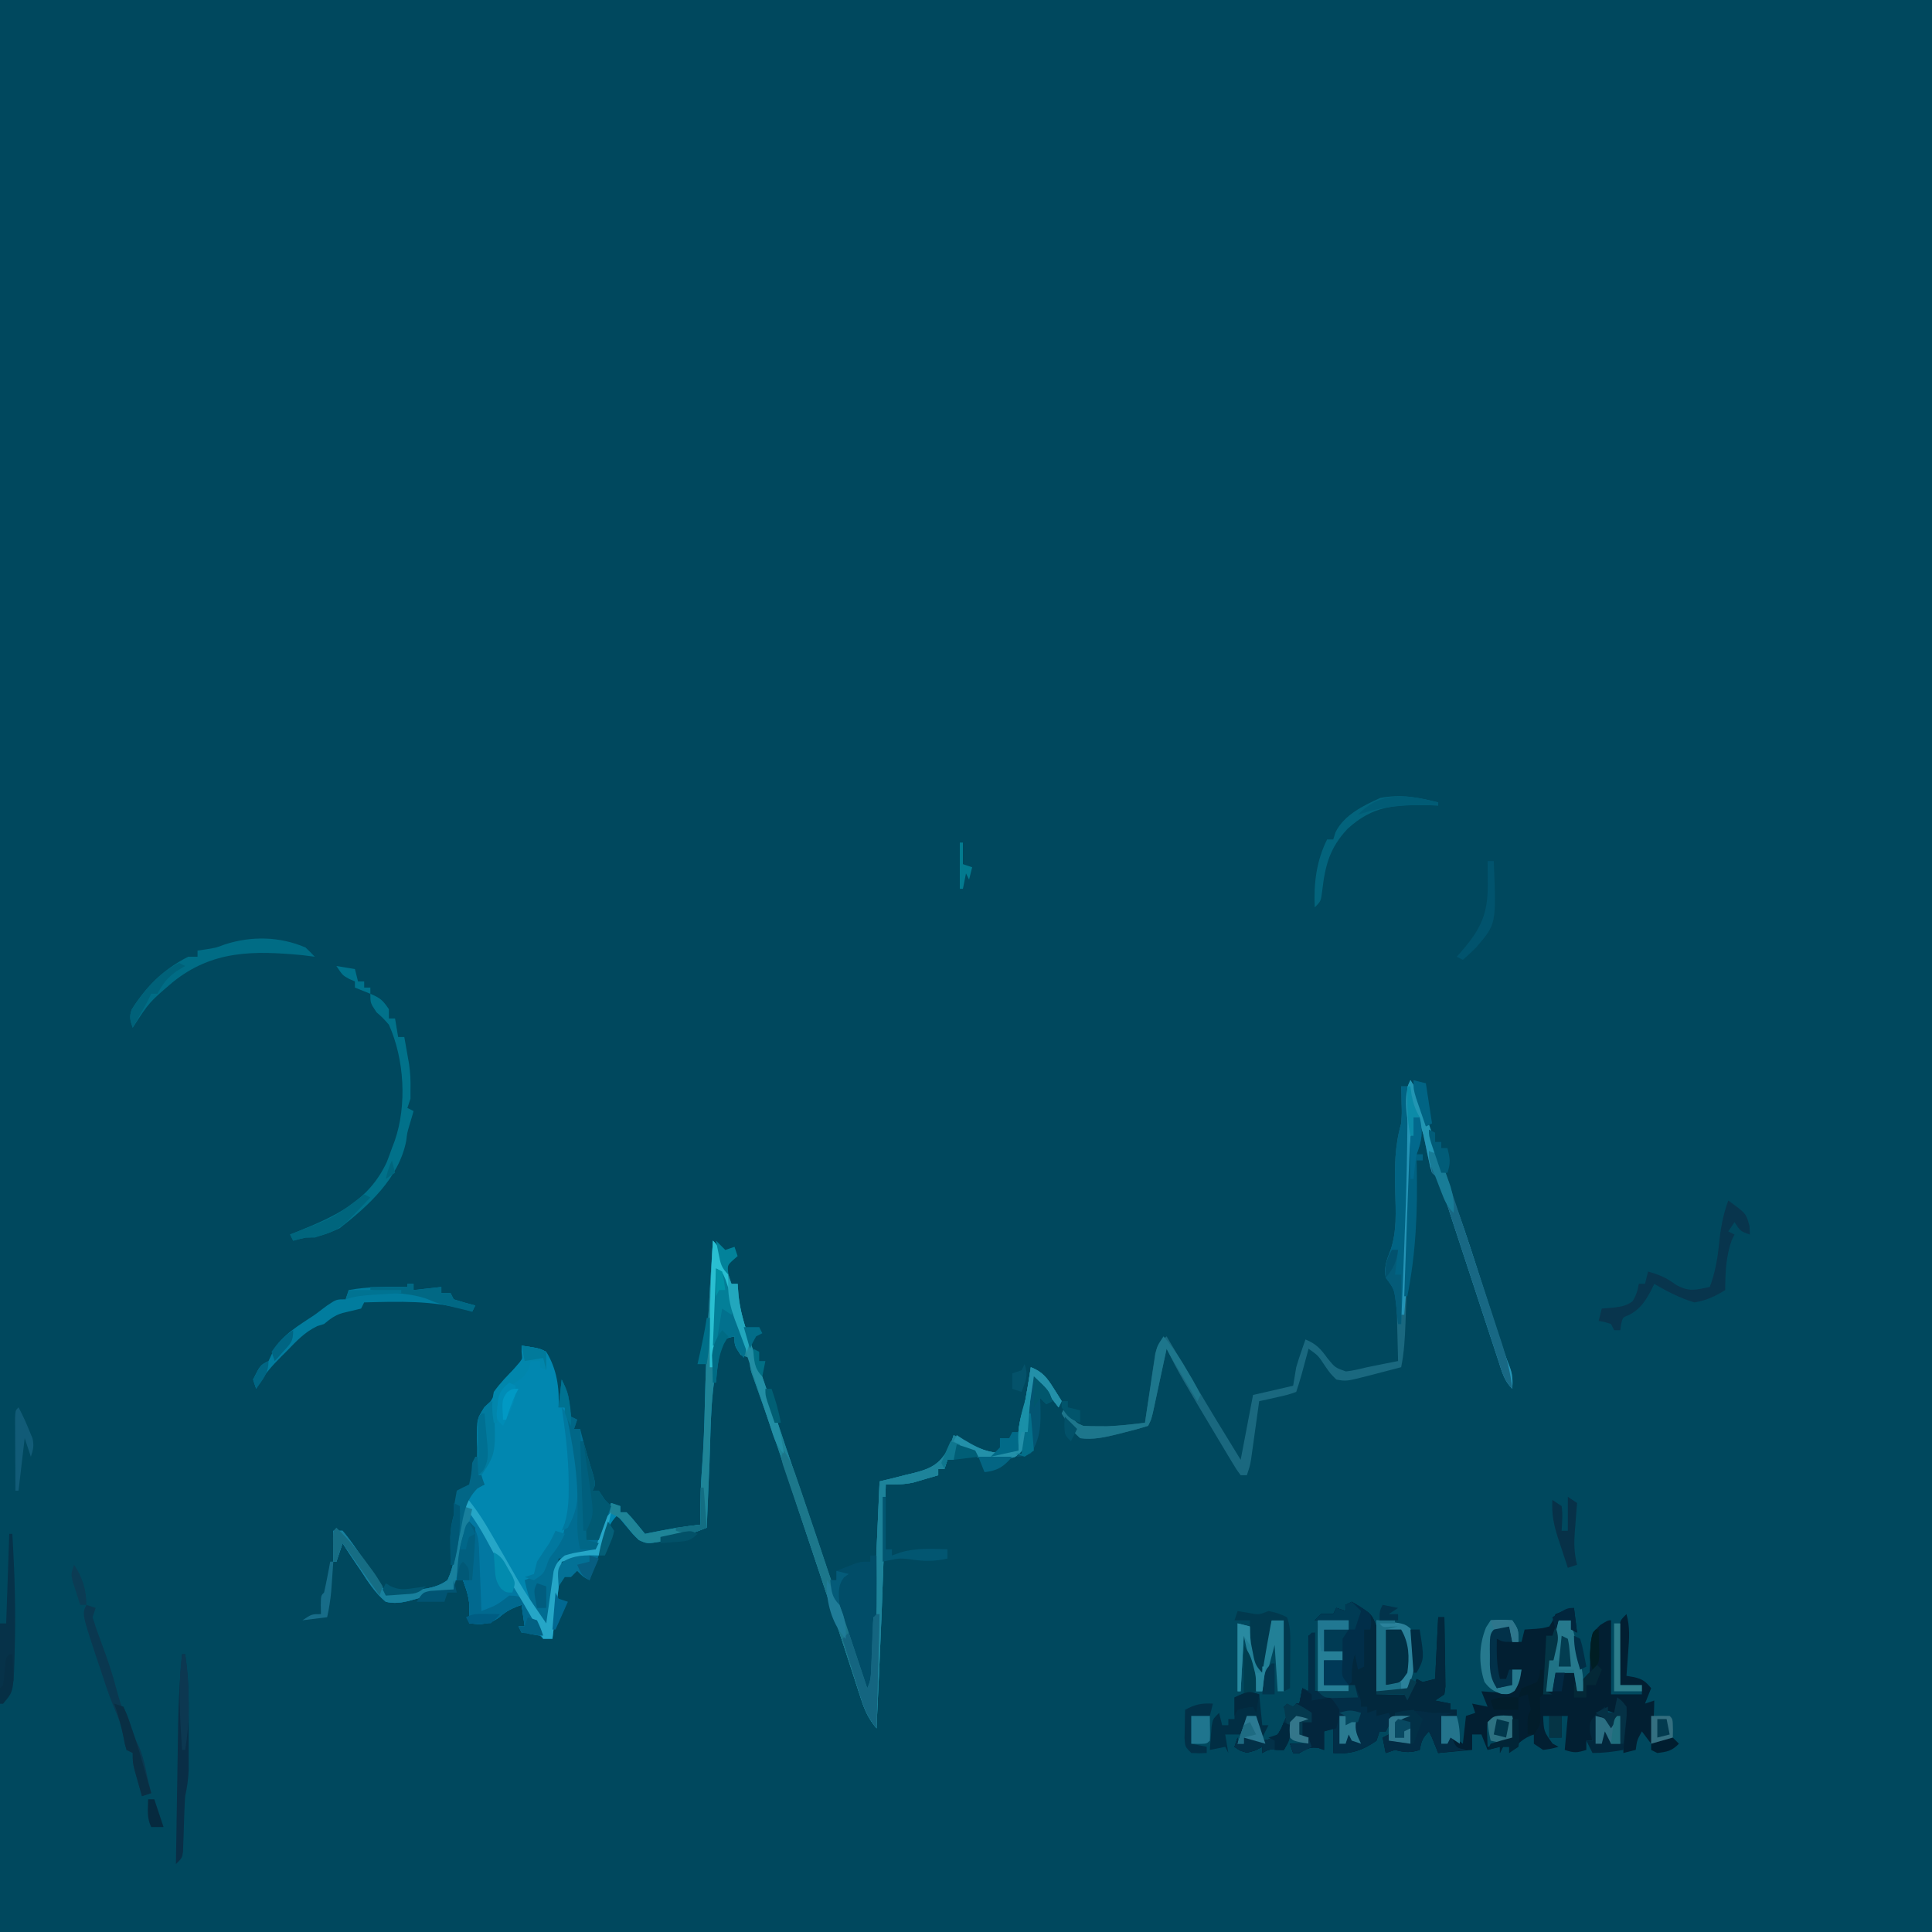 <?xml version="1.0" encoding="UTF-8"?>
<svg version="1.1" xmlns="http://www.w3.org/2000/svg" width="626" height="626">
<path d="M0 0 C206.58 0 413.16 0 626 0 C626 206.58 626 413.16 626 626 C419.42 626 212.84 626 0 626 C0 419.42 0 212.84 0 0 Z " fill="#00485E" transform="translate(0,0)"/>
<path d="M0 0 C2.197 2.197 2.647 3.518 3.562 6.438 C3.811 7.22 4.06 8.002 4.316 8.809 C4.542 9.532 4.768 10.255 5 11 C5.33 11.99 5.66 12.98 6 14 C6.66 14 7.32 14 8 14 C8.05 15.133 8.101 16.266 8.152 17.434 C9.03 25.258 12.013 32.657 14.562 40.062 C15.118 41.697 15.672 43.331 16.225 44.966 C17.32 48.197 18.418 51.427 19.521 54.655 C21.037 59.1 22.52 63.555 23.992 68.014 C28.228 80.841 32.617 93.616 36.989 106.396 C41.385 119.245 45.749 132.103 50 145 C51.377 142.245 51.252 139.887 51.389 136.806 C51.449 135.505 51.509 134.204 51.571 132.863 C51.632 131.437 51.693 130.012 51.754 128.586 C51.819 127.131 51.885 125.677 51.951 124.223 C52.125 120.392 52.293 116.562 52.459 112.731 C52.63 108.823 52.807 104.916 52.982 101.008 C53.327 93.339 53.665 85.669 54 78 C55.252 77.701 56.503 77.401 57.792 77.093 C59.443 76.674 61.093 76.253 62.742 75.832 C63.566 75.638 64.39 75.444 65.239 75.244 C70.514 73.868 73.235 72.595 76.125 67.688 C77.308 65.151 77.308 65.151 78 63 C79.143 63.667 79.143 63.667 80.309 64.348 C87.19 68.119 91.286 69.8 99 68 C98.959 66.824 98.918 65.649 98.875 64.438 C98.875 60.313 99.811 56.963 101 53 C101.742 49.012 102.381 45.009 103 41 C106.686 42.459 108.161 44.302 110.25 47.625 C110.771 48.442 111.292 49.26 111.828 50.102 C112.215 50.728 112.602 51.355 113 52 C112.67 52.66 112.34 53.32 112 54 C109.69 51.03 107.38 48.06 105 45 C104.746 46.553 104.492 48.107 104.23 49.707 C103.883 51.742 103.536 53.777 103.188 55.812 C102.939 57.349 102.939 57.349 102.686 58.916 C102.515 59.899 102.344 60.882 102.168 61.895 C102.016 62.801 101.864 63.706 101.708 64.64 C100.917 67.278 100.165 68.333 98 70 C93.746 71.418 90.018 71.808 85.766 70.105 C83.808 69.123 81.893 68.101 80 67 C79.01 68.98 79.01 68.98 78 71 C77.34 71 76.68 71 76 71 C75.67 71.99 75.34 72.98 75 74 C74.34 74 73.68 74 73 74 C73 74.66 73 75.32 73 76 C71.295 76.51 69.585 77.007 67.875 77.5 C66.924 77.778 65.972 78.057 64.992 78.344 C61.897 79.023 59.157 79.046 56 79 C55.98 79.83 55.96 80.66 55.94 81.515 C55.313 107.027 54.227 132.51 53 158 C50.533 155.019 49.245 152.324 48.055 148.652 C47.705 147.587 47.355 146.522 46.995 145.424 C46.625 144.274 46.256 143.123 45.875 141.938 C45.067 139.466 44.258 136.995 43.449 134.523 C43.035 133.251 42.622 131.979 42.208 130.706 C40.396 125.149 38.542 119.606 36.688 114.062 C34.391 107.181 32.098 100.298 29.813 93.412 C28.522 89.525 27.23 85.637 25.938 81.75 C25.682 80.982 25.427 80.215 25.165 79.424 C21.627 68.781 18.027 58.166 14.234 47.61 C13.935 46.768 13.636 45.926 13.328 45.059 C13.069 44.34 12.811 43.621 12.544 42.881 C12 41 12 41 12 38 C11.01 37.67 10.02 37.34 9 37 C7 34 7 34 7 31 C3.844 31.661 3.844 31.661 2.878 34.224 C-0.963 46.363 -0.616 59.709 -1.125 72.312 C-1.212 74.325 -1.299 76.337 -1.387 78.35 C-1.599 83.233 -1.802 88.116 -2 93 C-5.82 94.568 -9.54 95.732 -13.562 96.688 C-14.678 96.959 -15.793 97.231 -16.941 97.512 C-21.34 98.214 -21.34 98.214 -24 97 C-25.922 95.152 -25.922 95.152 -27.75 92.938 C-28.364 92.204 -28.977 91.471 -29.609 90.715 C-30.068 90.149 -30.527 89.583 -31 89 C-33.408 91.408 -34.008 93.422 -35.125 96.625 C-35.744 98.399 -36.362 100.172 -37 102 C-42.94 102.99 -42.94 102.99 -49 104 C-49.99 112.25 -50.98 120.5 -52 129 C-52.99 129 -53.98 129 -55 129 C-55.66 128.34 -56.32 127.68 -57 127 C-59.584 126.833 -59.584 126.833 -62 127 C-62.33 126.34 -62.66 125.68 -63 125 C-62.34 125 -61.68 125 -61 125 C-61.495 121.535 -61.495 121.535 -62 118 C-65.02 119.035 -66.973 119.976 -69.375 122.125 C-72.744 124.532 -74.952 124.318 -79 124 C-79 122.229 -78.971 120.456 -78.875 118.688 C-79.022 115.517 -79.898 112.962 -81 110 C-81.99 110 -82.98 110 -84 110 C-84 110.99 -84 111.98 -84 113 C-87.982 114.088 -91.981 115.059 -96 116 C-96.905 116.255 -97.81 116.51 -98.742 116.773 C-101.458 117.357 -103.28 117.602 -106 117 C-109.382 114.132 -111.624 110.716 -114 107 C-114.603 106.118 -115.207 105.237 -115.828 104.328 C-117.252 102.238 -118.64 100.132 -120 98 C-120.66 99.98 -121.32 101.96 -122 104 C-122.33 104 -122.66 104 -123 104 C-123 100.7 -123 97.4 -123 94 C-122.01 94 -121.02 94 -120 94 C-118.216 96.174 -116.633 98.305 -115.062 100.625 C-114.418 101.551 -114.418 101.551 -113.76 102.496 C-111.123 106.297 -108.556 110.145 -106 114 C-104.353 113.911 -102.708 113.803 -101.062 113.688 C-100.146 113.629 -99.229 113.571 -98.285 113.512 C-96.659 113.258 -96.659 113.258 -95 113 C-94.246 112.903 -93.491 112.805 -92.714 112.705 C-90.038 112.144 -88.245 111.576 -86 110 C-84.199 106.184 -83.692 102.282 -83.125 98.125 C-82.782 95.96 -82.43 93.795 -82.07 91.633 C-81.934 90.673 -81.797 89.712 -81.657 88.723 C-80.92 85.668 -79.804 83.563 -78 81 C-75.812 79.688 -75.812 79.688 -74 79 C-74.99 78.01 -74.99 78.01 -76 77 C-76.476 73.751 -76.37 70.467 -76.375 67.188 C-76.399 66.285 -76.424 65.382 -76.449 64.451 C-76.479 57.737 -76.479 57.737 -74.164 54.176 C-73.45 53.458 -72.736 52.74 -72 52 C-71.51 51.178 -71.02 50.355 -70.516 49.508 C-68.26 45.775 -65.38 42.61 -62.547 39.305 C-62.036 38.544 -61.526 37.784 -61 37 C-61.33 36.01 -61.66 35.02 -62 34 C-56.25 34.875 -56.25 34.875 -54 36 C-50.572 41.57 -49.738 47.571 -50 54 C-49.34 54 -48.68 54 -48 54 C-45.419 61.336 -44.338 68.245 -44 76 C-43.947 76.904 -43.894 77.807 -43.84 78.738 C-43.643 84.376 -44.44 87.979 -47 93 C-47.309 93.866 -47.619 94.733 -47.938 95.625 C-49.218 98.486 -51.047 100.558 -53 103 C-53.309 103.866 -53.619 104.733 -53.938 105.625 C-55.32 108.715 -57.1 109.389 -60 111 C-59.382 112.794 -58.755 114.585 -58.125 116.375 C-57.777 117.373 -57.429 118.37 -57.07 119.398 C-56.152 122.104 -56.152 122.104 -54 124 C-53.925 123.44 -53.85 122.88 -53.772 122.303 C-53.424 119.763 -53.056 117.225 -52.688 114.688 C-52.57 113.806 -52.452 112.925 -52.33 112.018 C-52.142 110.746 -52.142 110.746 -51.949 109.449 C-51.784 108.279 -51.784 108.279 -51.616 107.085 C-50.885 104.612 -50.005 103.593 -48 102 C-45.52 101.27 -45.52 101.27 -42.812 100.812 C-41.911 100.654 -41.01 100.495 -40.082 100.332 C-39.051 100.168 -39.051 100.168 -38 100 C-37.807 99.336 -37.613 98.672 -37.414 97.988 C-34.828 89.218 -34.828 89.218 -33 85 C-31.515 85.495 -31.515 85.495 -30 86 C-30 86.66 -30 87.32 -30 88 C-29.34 88 -28.68 88 -28 88 C-26.492 89.531 -26.492 89.531 -24.875 91.5 C-24.336 92.15 -23.797 92.799 -23.242 93.469 C-22.832 93.974 -22.422 94.479 -22 95 C-21.371 94.867 -20.742 94.734 -20.094 94.598 C-14.737 93.493 -9.436 92.604 -4 92 C-4.012 91.296 -4.023 90.592 -4.035 89.867 C-4.085 84.391 -3.968 78.987 -3.523 73.527 C-3.006 66.592 -2.775 59.672 -2.611 52.721 C-2.189 35.117 -1.176 17.567 0 0 Z " fill="#0187B0" transform="translate(231,402)"/>
<path d="M0 0 C6.484 3.947 6.484 3.947 8 8 C8.227 10.474 8.227 10.474 8.195 13.203 C8.189 14.183 8.182 15.162 8.176 16.172 C8.159 17.188 8.142 18.203 8.125 19.25 C8.116 20.281 8.107 21.312 8.098 22.375 C8.074 24.917 8.041 27.458 8 30 C9.622 30.067 11.244 30.116 12.867 30.156 C14.222 30.2 14.222 30.2 15.605 30.244 C18.284 30.25 18.284 30.25 20.125 27.5 C20.558 26.262 20.558 26.262 21 25 C21.66 25.33 22.32 25.66 23 26 C24.32 25.67 25.64 25.34 27 25 C27.33 18.4 27.66 11.8 28 5 C28.66 5 29.32 5 30 5 C30.087 9.125 30.14 13.25 30.188 17.375 C30.213 18.551 30.238 19.726 30.264 20.938 C30.273 22.059 30.283 23.18 30.293 24.336 C30.309 25.373 30.324 26.41 30.341 27.478 C30.228 28.31 30.116 29.143 30 30 C29.01 30.66 28.02 31.32 27 32 C28.65 32.33 30.3 32.66 32 33 C32 33.66 32 34.32 32 35 C32.66 35 33.32 35 34 35 C34 35.66 34 36.32 34 37 C32.35 37 30.7 37 29 37 C29 39.97 29 42.94 29 46 C29.66 46 30.32 46 31 46 C31.33 45.01 31.66 44.02 32 43 C33.32 43.99 34.64 44.98 36 46 C36.33 43.03 36.66 40.06 37 37 C37.99 36.67 38.98 36.34 40 36 C39.67 35.01 39.34 34.02 39 33 C40.65 33.33 42.3 33.66 44 34 C43.01 31.525 43.01 31.525 42 29 C42.922 29.07 42.922 29.07 43.863 29.141 C48.873 29.559 48.873 29.559 53 27.188 C54.092 24.901 54.092 24.901 55 22 C54.01 22 53.02 22 52 22 C52 23.65 52 25.3 52 27 C50.35 27.33 48.7 27.66 47 28 C44.575 24.363 44.702 21.638 44.75 17.438 C44.742 16.752 44.735 16.067 44.727 15.361 C44.747 10.253 44.747 10.253 47 8 C48.32 8 49.64 8 51 8 C51.495 10.475 51.495 10.475 52 13 C52.99 13 53.98 13 55 13 C55.33 11.68 55.66 10.36 56 9 C57.279 8.918 58.557 8.835 59.875 8.75 C62.069 8.534 62.069 8.534 64 8 C65.167 6.083 65.167 6.083 66 4 C69.125 2.75 69.125 2.75 72 2 C72.495 5.96 72.495 5.96 73 10 C72.01 9.505 72.01 9.505 71 9 C71 8.01 71 7.02 71 6 C69.68 6 68.36 6 67 6 C66.897 7.196 66.794 8.393 66.688 9.625 C65.974 16.181 64.453 22.575 63 29 C63.66 29 64.32 29 65 29 C65.33 27.02 65.66 25.04 66 23 C67.98 23 69.96 23 72 23 C72.495 25.97 72.495 25.97 73 29 C73.66 29 74.32 29 75 29 C75 27.68 75 26.36 75 25 C75.99 24.505 75.99 24.505 77 24 C77.279 20.469 77.316 16.959 77.363 13.418 C78 10 78 10 80.48 7.551 C83 6 83 6 84 6 C84 13.92 84 21.84 84 30 C87.3 30 90.6 30 94 30 C94 29.01 94 28.02 94 27 C91.69 27 89.38 27 87 27 C86.942 23.542 86.906 20.084 86.875 16.625 C86.858 15.64 86.841 14.655 86.824 13.641 C86.818 12.7 86.811 11.759 86.805 10.789 C86.794 9.92 86.784 9.05 86.773 8.155 C87 6 87 6 89 4 C90.198 8.147 89.89 11.994 89.562 16.25 C89.51 16.995 89.458 17.74 89.404 18.508 C89.275 20.339 89.138 22.17 89 24 C89.788 24.133 90.575 24.266 91.387 24.402 C94.235 25.054 95.175 25.79 97 28 C96.34 29.65 95.68 31.3 95 33 C95.99 32.67 96.98 32.34 98 32 C98 35.162 97.83 38.116 97.5 41.25 C97.407 42.142 97.314 43.034 97.219 43.953 C97.147 44.629 97.074 45.304 97 46 C96.01 44.68 95.02 43.36 94 42 C92.427 44.842 92.427 44.842 92 48 C90.68 48.33 89.36 48.66 88 49 C88 44.05 88 39.1 88 34 C87.34 34 86.68 34 86 34 C85.505 34.99 85.505 34.99 85 36 C83.515 35.505 83.515 35.505 82 35 C79.875 36.623 79.875 36.623 78 39 C77.666 42.168 77.666 42.168 78 45 C77.34 45 76.68 45 76 45 C76 45.99 76 46.98 76 48 C72.99 48.934 72.133 49.044 69 48 C69.33 44.37 69.66 40.74 70 37 C69.34 37 68.68 37 68 37 C68 39.31 68 41.62 68 44 C66.68 44 65.36 44 64 44 C64 41.69 64 39.38 64 37 C63.34 37 62.68 37 62 37 C62.234 42.035 62.234 42.035 65.062 45.938 C65.702 46.288 66.341 46.639 67 47 C64.688 47.625 64.688 47.625 62 48 C60.515 47.01 60.515 47.01 59 46 C59 45.01 59 44.02 59 43 C55.306 44.231 53.649 46.208 51 49 C51 48.34 51 47.68 51 47 C50.34 47 49.68 47 49 47 C48.505 47.99 48.505 47.99 48 49 C48 48.34 48 47.68 48 47 C46.68 47.33 45.36 47.66 44 48 C43.01 45.525 43.01 45.525 42 43 C41.01 43 40.02 43 39 43 C39 44.65 39 46.3 39 48 C35.37 48.33 31.74 48.66 28 49 C27.01 46.525 27.01 46.525 26 44 C25.67 43.34 25.34 42.68 25 42 C22.861 44.139 22.573 45.133 22 48 C18.878 49.003 17.126 48.807 14 48 C13.01 48.33 12.02 48.66 11 49 C10.67 47.35 10.34 45.7 10 44 C10.66 43.67 11.32 43.34 12 43 C12 43.66 12 44.32 12 45 C14.31 45.33 16.62 45.66 19 46 C19 44.35 19 42.7 19 41 C18.01 41.495 18.01 41.495 17 42 C17 42.66 17 43.32 17 44 C16.01 44 15.02 44 14 44 C14.021 43.196 14.041 42.391 14.062 41.562 C14.296 39.066 14.296 39.066 13 38 C12.34 39.32 11.68 40.64 11 42 C10.34 42 9.68 42 9 42 C8.67 42.99 8.34 43.98 8 45 C3.629 48.119 -0.61 49.539 -6 49 C-6 46.36 -6 43.72 -6 41 C-7.485 41.495 -7.485 41.495 -9 42 C-9 43.98 -9 45.96 -9 48 C-9.578 47.794 -10.155 47.587 -10.75 47.375 C-13.544 46.909 -14.587 47.632 -17 49 C-17.66 49 -18.32 49 -19 49 C-19.33 48.01 -19.66 47.02 -20 46 C-18.02 46 -16.04 46 -14 46 C-14 45.34 -14 44.68 -14 44 C-15.32 43.67 -16.64 43.34 -18 43 C-17.67 41.35 -17.34 39.7 -17 38 C-17.99 38.495 -17.99 38.495 -19 39 C-19.717 41.318 -20.382 43.653 -21 46 C-21.33 46.66 -21.66 47.32 -22 48 C-22.784 47.979 -23.567 47.959 -24.375 47.938 C-26.981 47.813 -26.981 47.813 -29 49 C-29 48.34 -29 47.68 -29 47 C-29.742 47.371 -30.485 47.742 -31.25 48.125 C-34 49 -34 49 -36.312 48.125 C-36.869 47.754 -37.426 47.383 -38 47 C-37.67 46.01 -37.34 45.02 -37 44 C-37 44.66 -37 45.32 -37 46 C-36.34 46 -35.68 46 -35 46 C-35 45.34 -35 44.68 -35 44 C-33.928 44.206 -32.855 44.413 -31.75 44.625 C-27.465 45.091 -27.465 45.091 -24 43 C-22.775 41.05 -22.775 41.05 -22 39 C-21.67 38.34 -21.34 37.68 -21 37 C-21.33 36.01 -21.66 35.02 -22 34 C-21.01 34 -20.02 34 -19 34 C-18.67 33.67 -18.34 33.34 -18 33 C-17.67 33 -17.34 33 -17 33 C-16.67 31.35 -16.34 29.7 -16 28 C-15.34 28.33 -14.68 28.66 -14 29 C-14 23.06 -14 17.12 -14 11 C-13.34 10.67 -12.68 10.34 -12 10 C-12 16.27 -12 22.54 -12 29 C-8.37 29 -4.74 29 -1 29 C-1 28.34 -1 27.68 -1 27 C-3.64 27 -6.28 27 -9 27 C-9 24.36 -9 21.72 -9 19 C-7.02 19 -5.04 19 -3 19 C-3 18.01 -3 17.02 -3 16 C-4.98 16 -6.96 16 -9 16 C-9 13.69 -9 11.38 -9 9 C-6.36 9 -3.72 9 -1 9 C-1 8.01 -1 7.02 -1 6 C-4.63 6 -8.26 6 -12 6 C-11.34 5.34 -10.68 4.68 -10 4 C-8.68 4 -7.36 4 -6 4 C-5.67 3.34 -5.34 2.68 -5 2 C-4.01 2.33 -3.02 2.66 -2 3 C-2 2.34 -2 1.68 -2 1 C-1.34 0.67 -0.68 0.34 0 0 Z M44 39 C43.758 40.981 43.758 40.981 43.875 43.125 C43.916 44.404 43.958 45.682 44 47 C49.015 46.67 49.015 46.67 53 44 C52.677 40.403 52.677 40.403 52 37 C47.507 36.575 47.507 36.575 44 39 Z " fill="#021F32" transform="translate(438,519)"/>
<path d="M0 0 C6.484 3.947 6.484 3.947 8 8 C8.227 10.474 8.227 10.474 8.195 13.203 C8.189 14.183 8.182 15.162 8.176 16.172 C8.159 17.188 8.142 18.203 8.125 19.25 C8.116 20.281 8.107 21.312 8.098 22.375 C8.074 24.917 8.041 27.458 8 30 C9.622 30.067 11.244 30.116 12.867 30.156 C14.222 30.2 14.222 30.2 15.605 30.244 C18.284 30.25 18.284 30.25 20.125 27.5 C20.558 26.262 20.558 26.262 21 25 C21.66 25.33 22.32 25.66 23 26 C24.32 25.67 25.64 25.34 27 25 C27.33 18.4 27.66 11.8 28 5 C28.66 5 29.32 5 30 5 C30.087 9.125 30.14 13.25 30.188 17.375 C30.213 18.551 30.238 19.726 30.264 20.938 C30.273 22.059 30.283 23.18 30.293 24.336 C30.309 25.373 30.324 26.41 30.341 27.478 C30.228 28.31 30.116 29.143 30 30 C29.01 30.66 28.02 31.32 27 32 C28.65 32.33 30.3 32.66 32 33 C32 33.66 32 34.32 32 35 C32.66 35 33.32 35 34 35 C34 35.66 34 36.32 34 37 C32.35 37 30.7 37 29 37 C29 39.97 29 42.94 29 46 C29.66 46 30.32 46 31 46 C31.33 45.01 31.66 44.02 32 43 C32.402 43.959 32.402 43.959 32.812 44.938 C33.887 47.331 33.887 47.331 37 48 C32.545 48.495 32.545 48.495 28 49 C27.691 48.216 27.381 47.432 27.062 46.625 C26.071 44.077 26.071 44.077 25 42 C22.861 44.139 22.573 45.133 22 48 C18.878 49.003 17.126 48.807 14 48 C13.01 48.33 12.02 48.66 11 49 C10.67 47.35 10.34 45.7 10 44 C10.66 43.67 11.32 43.34 12 43 C12 43.66 12 44.32 12 45 C14.31 45.33 16.62 45.66 19 46 C19 44.35 19 42.7 19 41 C18.01 41.495 18.01 41.495 17 42 C17 42.66 17 43.32 17 44 C16.01 44 15.02 44 14 44 C14.021 43.196 14.041 42.391 14.062 41.562 C14.296 39.066 14.296 39.066 13 38 C12.34 39.32 11.68 40.64 11 42 C10.34 42 9.68 42 9 42 C8.67 42.99 8.34 43.98 8 45 C3.629 48.119 -0.61 49.539 -6 49 C-6 46.36 -6 43.72 -6 41 C-7.485 41.495 -7.485 41.495 -9 42 C-9 43.98 -9 45.96 -9 48 C-9.578 47.794 -10.155 47.587 -10.75 47.375 C-13.544 46.909 -14.587 47.632 -17 49 C-17.66 49 -18.32 49 -19 49 C-19.33 48.01 -19.66 47.02 -20 46 C-18.02 46 -16.04 46 -14 46 C-14 45.34 -14 44.68 -14 44 C-15.32 43.67 -16.64 43.34 -18 43 C-17.67 41.35 -17.34 39.7 -17 38 C-17.99 38.495 -17.99 38.495 -19 39 C-19.717 41.318 -20.382 43.653 -21 46 C-21.33 46.66 -21.66 47.32 -22 48 C-22.784 47.979 -23.567 47.959 -24.375 47.938 C-26.981 47.813 -26.981 47.813 -29 49 C-29 48.34 -29 47.68 -29 47 C-29.742 47.371 -30.485 47.742 -31.25 48.125 C-34 49 -34 49 -36.312 48.125 C-36.869 47.754 -37.426 47.383 -38 47 C-37.67 46.01 -37.34 45.02 -37 44 C-37 44.66 -37 45.32 -37 46 C-36.34 46 -35.68 46 -35 46 C-35 45.34 -35 44.68 -35 44 C-33.928 44.206 -32.855 44.413 -31.75 44.625 C-27.465 45.091 -27.465 45.091 -24 43 C-22.775 41.05 -22.775 41.05 -22 39 C-21.67 38.34 -21.34 37.68 -21 37 C-21.33 36.01 -21.66 35.02 -22 34 C-21.01 34 -20.02 34 -19 34 C-18.67 33.67 -18.34 33.34 -18 33 C-17.67 33 -17.34 33 -17 33 C-16.67 31.35 -16.34 29.7 -16 28 C-15.34 28.33 -14.68 28.66 -14 29 C-14 23.06 -14 17.12 -14 11 C-13.34 10.67 -12.68 10.34 -12 10 C-12 16.27 -12 22.54 -12 29 C-8.37 29 -4.74 29 -1 29 C-1 28.34 -1 27.68 -1 27 C-3.64 27 -6.28 27 -9 27 C-9 24.36 -9 21.72 -9 19 C-7.02 19 -5.04 19 -3 19 C-3 18.01 -3 17.02 -3 16 C-4.98 16 -6.96 16 -9 16 C-9 13.69 -9 11.38 -9 9 C-6.36 9 -3.72 9 -1 9 C-1 8.01 -1 7.02 -1 6 C-4.63 6 -8.26 6 -12 6 C-11.34 5.34 -10.68 4.68 -10 4 C-8.68 4 -7.36 4 -6 4 C-5.67 3.34 -5.34 2.68 -5 2 C-4.01 2.33 -3.02 2.66 -2 3 C-2 2.34 -2 1.68 -2 1 C-1.34 0.67 -0.68 0.34 0 0 Z " fill="#02283D" transform="translate(438,519)"/>
<path d="M0 0 C2.197 2.197 2.647 3.518 3.562 6.438 C3.811 7.22 4.06 8.002 4.316 8.809 C4.542 9.532 4.768 10.255 5 11 C5.495 12.485 5.495 12.485 6 14 C6.66 14 7.32 14 8 14 C8.05 15.133 8.101 16.266 8.152 17.434 C9.03 25.258 12.013 32.657 14.562 40.062 C15.118 41.697 15.672 43.331 16.225 44.966 C17.32 48.197 18.418 51.427 19.521 54.655 C21.037 59.1 22.52 63.555 23.992 68.014 C28.228 80.841 32.617 93.616 36.989 106.396 C41.385 119.245 45.749 132.103 50 145 C51.377 142.245 51.252 139.887 51.389 136.806 C51.449 135.505 51.509 134.204 51.571 132.863 C51.632 131.437 51.693 130.012 51.754 128.586 C51.819 127.131 51.885 125.677 51.951 124.223 C52.125 120.392 52.293 116.562 52.459 112.731 C52.63 108.823 52.807 104.916 52.982 101.008 C53.327 93.339 53.665 85.669 54 78 C55.252 77.701 56.503 77.401 57.792 77.093 C59.443 76.674 61.093 76.253 62.742 75.832 C63.566 75.638 64.39 75.444 65.239 75.244 C70.514 73.868 73.235 72.595 76.125 67.688 C77.308 65.151 77.308 65.151 78 63 C78.762 63.445 79.524 63.889 80.309 64.348 C87.19 68.119 91.286 69.8 99 68 C98.959 66.824 98.918 65.649 98.875 64.438 C98.875 60.313 99.811 56.963 101 53 C101.742 49.012 102.381 45.009 103 41 C106.686 42.459 108.161 44.302 110.25 47.625 C110.771 48.442 111.292 49.26 111.828 50.102 C112.215 50.728 112.602 51.355 113 52 C112.67 52.66 112.34 53.32 112 54 C109.69 51.03 107.38 48.06 105 45 C104.746 46.553 104.492 48.107 104.23 49.707 C103.883 51.742 103.536 53.777 103.188 55.812 C102.939 57.349 102.939 57.349 102.686 58.916 C102.515 59.899 102.344 60.882 102.168 61.895 C102.016 62.801 101.864 63.706 101.708 64.64 C100.917 67.278 100.165 68.333 98 70 C93.746 71.418 90.018 71.808 85.766 70.105 C83.808 69.123 81.893 68.101 80 67 C79.01 68.98 79.01 68.98 78 71 C77.34 71 76.68 71 76 71 C75.505 72.485 75.505 72.485 75 74 C74.34 74 73.68 74 73 74 C73 74.66 73 75.32 73 76 C71.295 76.51 69.585 77.007 67.875 77.5 C66.924 77.778 65.972 78.057 64.992 78.344 C61.897 79.023 59.157 79.046 56 79 C55.98 79.83 55.96 80.66 55.94 81.515 C55.313 107.027 54.227 132.51 53 158 C50.533 155.019 49.245 152.324 48.055 148.652 C47.705 147.587 47.355 146.522 46.995 145.424 C46.625 144.274 46.256 143.123 45.875 141.938 C45.067 139.466 44.258 136.995 43.449 134.523 C43.035 133.251 42.622 131.979 42.208 130.706 C40.396 125.149 38.542 119.606 36.688 114.062 C34.391 107.181 32.098 100.298 29.813 93.412 C28.522 89.525 27.23 85.637 25.938 81.75 C25.555 80.599 25.555 80.599 25.165 79.424 C21.627 68.781 18.027 58.166 14.234 47.61 C13.935 46.768 13.636 45.926 13.328 45.059 C13.069 44.34 12.811 43.621 12.544 42.881 C12 41 12 41 12 38 C11.01 37.67 10.02 37.34 9 37 C7 34 7 34 7 31 C3.844 31.661 3.844 31.661 2.878 34.224 C-0.963 46.363 -0.616 59.709 -1.125 72.312 C-1.212 74.325 -1.299 76.337 -1.387 78.35 C-1.599 83.233 -1.802 88.116 -2 93 C-5.82 94.568 -9.54 95.732 -13.562 96.688 C-14.678 96.959 -15.793 97.231 -16.941 97.512 C-21.343 98.214 -21.343 98.214 -24 97 C-25.816 95.188 -25.816 95.188 -27.562 93 C-30.171 89.683 -30.171 89.683 -34 88 C-33.67 87.01 -33.34 86.02 -33 85 C-32.01 85.33 -31.02 85.66 -30 86 C-30 86.66 -30 87.32 -30 88 C-29.34 88 -28.68 88 -28 88 C-26.492 89.531 -26.492 89.531 -24.875 91.5 C-24.336 92.15 -23.797 92.799 -23.242 93.469 C-22.627 94.227 -22.627 94.227 -22 95 C-21.371 94.867 -20.742 94.734 -20.094 94.598 C-14.737 93.493 -9.436 92.604 -4 92 C-4.012 91.296 -4.023 90.592 -4.035 89.867 C-4.085 84.391 -3.968 78.987 -3.523 73.527 C-3.006 66.592 -2.775 59.672 -2.611 52.721 C-2.189 35.117 -1.176 17.567 0 0 Z " fill="#1E8497" transform="translate(231,402)"/>
<path d="M0 0 C2.167 3.25 3.27 6.451 4.461 10.125 C4.693 10.827 4.925 11.529 5.163 12.253 C5.905 14.5 6.64 16.75 7.375 19 C8.339 21.938 9.305 24.876 10.273 27.812 C10.63 28.897 10.63 28.897 10.995 30.003 C12.237 33.759 13.523 37.488 14.906 41.195 C18.277 50.316 21.139 59.623 24.125 68.875 C25.075 71.817 26.026 74.759 26.978 77.7 C27.568 79.52 28.156 81.339 28.741 83.16 C29.81 86.458 30.88 89.706 32.187 92.918 C33.15 95.385 33.15 97.376 33 100 C30.369 97.369 29.649 94.444 28.531 90.984 C28.295 90.269 28.058 89.553 27.814 88.815 C27.304 87.269 26.796 85.721 26.291 84.173 C25.497 81.741 24.696 79.312 23.893 76.883 C21.748 70.39 19.619 63.891 17.491 57.392 C16.339 53.872 15.181 50.355 14.021 46.839 C13.383 44.9 12.753 42.959 12.123 41.019 C11.548 39.273 11.548 39.273 10.961 37.492 C10.629 36.475 10.297 35.458 9.955 34.41 C9.132 31.867 9.132 31.867 7 30 C6.406 28.121 6.406 28.121 5.93 25.867 C5.669 24.659 5.669 24.659 5.402 23.426 C5.141 22.163 5.141 22.163 4.875 20.875 C4.693 20.026 4.511 19.176 4.324 18.301 C3.876 16.202 3.437 14.101 3 12 C2.34 12 1.68 12 1 12 C0.977 12.571 0.954 13.142 0.931 13.73 C0.553 23.163 0.176 32.596 -0.201 42.029 C-0.245 43.116 -0.288 44.202 -0.333 45.321 C-0.421 47.527 -0.51 49.733 -0.599 51.939 C-0.829 57.635 -1.05 63.331 -1.254 69.028 C-1.296 70.162 -1.338 71.296 -1.381 72.465 C-1.461 74.621 -1.538 76.778 -1.611 78.934 C-1.789 83.704 -2.043 88.308 -3 93 C-5.561 93.674 -8.123 94.339 -10.688 95 C-11.409 95.191 -12.13 95.382 -12.873 95.578 C-20.748 97.592 -20.748 97.592 -24 97 C-25.949 95.066 -25.949 95.066 -27.688 92.562 C-29.868 89.234 -29.868 89.234 -33 87 C-33.205 87.759 -33.41 88.519 -33.621 89.301 C-33.891 90.295 -34.16 91.289 -34.438 92.312 C-34.704 93.299 -34.971 94.285 -35.246 95.301 C-35.781 97.215 -36.371 99.114 -37 101 C-39.723 101.949 -39.723 101.949 -43.062 102.688 C-44.167 102.939 -45.272 103.19 -46.41 103.449 C-47.265 103.631 -48.119 103.813 -49 104 C-49.086 104.62 -49.171 105.241 -49.26 105.88 C-49.649 108.691 -50.043 111.502 -50.438 114.312 C-50.572 115.289 -50.707 116.265 -50.846 117.271 C-50.978 118.209 -51.11 119.147 -51.246 120.113 C-51.427 121.409 -51.427 121.409 -51.611 122.732 C-52 125 -52 125 -53 128 C-53.66 128 -54.32 128 -55 128 C-56.418 126.07 -56.418 126.07 -58.188 123.125 C-58.516 122.58 -58.845 122.035 -59.184 121.473 C-74.874 95.252 -74.874 95.252 -79 87 C-79.146 87.686 -79.292 88.373 -79.443 89.08 C-80.105 92.179 -80.771 95.277 -81.438 98.375 C-81.668 99.455 -81.898 100.535 -82.135 101.648 C-82.468 103.195 -82.468 103.195 -82.809 104.773 C-83.013 105.727 -83.217 106.68 -83.427 107.662 C-84 110 -84 110 -85 112 C-87.567 112.811 -90.075 113.5 -92.688 114.125 C-93.396 114.307 -94.104 114.489 -94.834 114.676 C-98.92 115.679 -102.781 116.576 -107 116 C-108.898 114.25 -108.898 114.25 -110.375 112 C-110.878 111.257 -111.38 110.515 -111.898 109.75 C-112.262 109.172 -112.625 108.595 -113 108 C-112.505 107.01 -112.505 107.01 -112 106 C-111.381 106.804 -110.763 107.609 -110.125 108.438 C-108.258 111.039 -108.258 111.039 -106 112 C-104.315 112.098 -102.626 112.13 -100.938 112.125 C-100.039 112.128 -99.141 112.13 -98.215 112.133 C-94.115 111.963 -90.072 111.496 -86 111 C-85.895 110.258 -85.789 109.517 -85.68 108.753 C-85.196 105.396 -84.692 102.042 -84.188 98.688 C-84.022 97.52 -83.856 96.353 -83.686 95.15 C-83.515 94.032 -83.344 92.914 -83.168 91.762 C-83.016 90.73 -82.864 89.698 -82.708 88.635 C-81.959 85.848 -81.223 84.776 -79 83 C-78.336 84.125 -78.336 84.125 -77.658 85.272 C-75.974 88.123 -74.289 90.972 -72.604 93.822 C-71.882 95.042 -71.16 96.263 -70.439 97.484 C-65.383 106.047 -60.233 114.544 -55 123 C-53.68 116.07 -52.36 109.14 -51 102 C-46.71 101.01 -42.42 100.02 -38 99 C-37.67 97.02 -37.34 95.04 -37 93 C-36.517 91.363 -35.999 89.736 -35.438 88.125 C-35.168 87.344 -34.899 86.563 -34.621 85.758 C-34.416 85.178 -34.211 84.598 -34 84 C-30.499 85.436 -28.994 87.144 -26.812 90.188 C-24.377 93.153 -24.377 93.153 -20.898 94.371 C-18.524 94.107 -16.323 93.562 -14 93 C-12.237 92.635 -10.473 92.278 -8.707 91.93 C-7.378 91.666 -7.378 91.666 -6.023 91.398 C-5.355 91.267 -4.688 91.135 -4 91 C-4.081 86.874 -4.193 82.75 -4.312 78.625 C-4.335 77.449 -4.358 76.274 -4.381 75.062 C-4.416 73.941 -4.452 72.82 -4.488 71.664 C-4.514 70.627 -4.541 69.59 -4.568 68.522 C-4.71 67.69 -4.853 66.857 -5 66 C-6.485 65.01 -6.485 65.01 -8 64 C-8.615 60.619 -7.729 58.273 -6.48 55.195 C-4.325 48.856 -4.753 42.555 -4.938 35.938 C-5.129 28.183 -5.136 21.464 -3 14 C-2.762 10.647 -2.762 10.647 -2.875 7.5 C-2.893 6.458 -2.911 5.417 -2.93 4.344 C-2.953 3.57 -2.976 2.797 -3 2 C-2.01 2 -1.02 2 0 2 C0 1.34 0 0.68 0 0 Z " fill="#1A687F" transform="translate(457,350)"/>
<path d="M0 0 C4.011 1.337 4.31 2.873 6.312 6.562 C7.004 7.821 7.699 9.079 8.395 10.336 C8.792 11.056 9.19 11.776 9.6 12.519 C11.24 15.425 12.935 18.294 14.637 21.164 C15.59 22.776 15.59 22.776 16.563 24.42 C17.847 26.586 19.135 28.749 20.427 30.91 C21.018 31.913 21.61 32.916 22.219 33.949 C22.754 34.85 23.29 35.751 23.842 36.678 C25 39 25 39 25 42 C20.25 41.25 20.25 41.25 18 39 C18.66 39 19.32 39 20 39 C19.505 35.535 19.505 35.535 19 32 C15.98 33.035 14.027 33.976 11.625 36.125 C8.256 38.532 6.048 38.318 2 38 C2 36.229 2.029 34.456 2.125 32.688 C1.978 29.517 1.102 26.962 0 24 C-0.99 24 -1.98 24 -3 24 C-3 24.99 -3 25.98 -3 27 C-6.982 28.088 -10.981 29.059 -15 30 C-15.905 30.255 -16.81 30.51 -17.742 30.773 C-20.458 31.357 -22.28 31.602 -25 31 C-28.382 28.132 -30.624 24.716 -33 21 C-33.603 20.118 -34.207 19.237 -34.828 18.328 C-36.252 16.238 -37.64 14.132 -39 12 C-39.66 13.98 -40.32 15.96 -41 18 C-41.33 18 -41.66 18 -42 18 C-42 14.7 -42 11.4 -42 8 C-41.01 8 -40.02 8 -39 8 C-37.216 10.174 -35.633 12.305 -34.062 14.625 C-33.633 15.242 -33.203 15.86 -32.76 16.496 C-30.123 20.297 -27.556 24.145 -25 28 C-23.353 27.911 -21.708 27.803 -20.062 27.688 C-19.146 27.629 -18.229 27.571 -17.285 27.512 C-16.201 27.343 -15.117 27.174 -14 27 C-13.248 26.906 -12.496 26.813 -11.72 26.716 C-9.027 26.16 -7.253 25.595 -5 24 C-3.134 20.081 -2.56 16.084 -1.938 11.812 C-1.74 10.681 -1.542 9.55 -1.338 8.385 C-0.855 5.594 -0.411 2.802 0 0 Z " fill="#0278A2" transform="translate(150,488)"/>
<path d="M0 0 C0.33 0 0.66 0 1 0 C1 6.27 1 12.54 1 19 C4.63 19 8.26 19 12 19 C12 18.34 12 17.68 12 17 C12.66 17 13.32 17 14 17 C16 21.75 16 21.75 16 24 C16.66 24 17.32 24 18 24 C18 24.66 18 25.32 18 26 C18.99 25.67 19.98 25.34 21 25 C21 25.66 21 26.32 21 27 C22.32 26.67 23.64 26.34 25 26 C25.495 26.99 25.495 26.99 26 28 C25.062 30.125 25.062 30.125 24 32 C23.34 32 22.68 32 22 32 C21.67 32.99 21.34 33.98 21 35 C16.629 38.119 12.39 39.539 7 39 C7 36.36 7 33.72 7 31 C6.01 31.33 5.02 31.66 4 32 C4 33.98 4 35.96 4 38 C3.422 37.794 2.845 37.587 2.25 37.375 C-0.544 36.909 -1.587 37.632 -4 39 C-4.66 39 -5.32 39 -6 39 C-6.33 38.01 -6.66 37.02 -7 36 C-5.02 36 -3.04 36 -1 36 C-1 35.34 -1 34.68 -1 34 C-2.32 33.67 -3.64 33.34 -5 33 C-4.67 31.35 -4.34 29.7 -4 28 C-4.66 28.33 -5.32 28.66 -6 29 C-6.717 31.318 -7.382 33.653 -8 36 C-8.33 36.66 -8.66 37.32 -9 38 C-9.784 37.979 -10.568 37.959 -11.375 37.938 C-13.981 37.813 -13.981 37.813 -16 39 C-16 38.34 -16 37.68 -16 37 C-16.742 37.371 -17.485 37.742 -18.25 38.125 C-21 39 -21 39 -23.312 38.125 C-23.869 37.754 -24.426 37.383 -25 37 C-24.67 36.01 -24.34 35.02 -24 34 C-24 34.66 -24 35.32 -24 36 C-23.34 36 -22.68 36 -22 36 C-22 35.34 -22 34.68 -22 34 C-20.927 34.206 -19.855 34.413 -18.75 34.625 C-14.465 35.091 -14.465 35.091 -11 33 C-9.775 31.05 -9.775 31.05 -9 29 C-8.67 28.34 -8.34 27.68 -8 27 C-8.33 26.01 -8.66 25.02 -9 24 C-8.01 24 -7.02 24 -6 24 C-5.67 23.67 -5.34 23.34 -5 23 C-4.67 23 -4.34 23 -4 23 C-3.67 21.35 -3.34 19.7 -3 18 C-2.34 18.33 -1.68 18.66 -1 19 C-1.012 17.712 -1.023 16.424 -1.035 15.098 C-1.045 13.419 -1.054 11.741 -1.062 10.062 C-1.071 9.212 -1.079 8.362 -1.088 7.486 C-1.093 6.273 -1.093 6.273 -1.098 5.035 C-1.106 3.912 -1.106 3.912 -1.114 2.766 C-1 1 -1 1 0 0 Z " fill="#022E47" transform="translate(425,529)"/>
<path d="M0 0 C1.692 3.384 2.237 4.683 2.5 8.188 C2.665 9.446 2.83 10.704 3 12 C3.66 12.33 4.32 12.66 5 13 C4.67 13.99 4.34 14.98 4 16 C4.66 16 5.32 16 6 16 C6.124 16.516 6.247 17.031 6.375 17.562 C7.517 22.017 8.82 26.422 10.188 30.812 C11 34 11 34 10 36 C10.66 36 11.32 36 12 36 C12.66 36.99 13.32 37.98 14 39 C14.66 39.66 15.32 40.32 16 41 C14.857 46.028 13.586 50.511 11 55 C7.081 57.084 3.403 57.705 -1 58 C-1.08 58.631 -1.161 59.262 -1.244 59.912 C-1.611 62.755 -1.993 65.596 -2.375 68.438 C-2.501 69.431 -2.628 70.424 -2.758 71.447 C-2.887 72.392 -3.016 73.336 -3.148 74.309 C-3.264 75.183 -3.379 76.058 -3.498 76.959 C-3.663 77.632 -3.829 78.306 -4 79 C-4.99 79.495 -4.99 79.495 -6 80 C-9.124 75.002 -10.786 70.768 -12 65 C-10.577 64.412 -10.577 64.412 -9.125 63.812 C-5.507 61.714 -5.275 60.824 -4 57 C-3.319 56.154 -2.639 55.309 -1.938 54.438 C0.007 51.992 0.392 50.951 1 48 C1.516 46.969 2.031 45.938 2.562 44.875 C6.993 34.559 2.834 19.643 1 9 C0.34 9 -0.32 9 -1 9 C-0.67 6.03 -0.34 3.06 0 0 Z " fill="#016D92" transform="translate(182,447)"/>
<path d="M0 0 C3.686 1.459 5.161 3.302 7.25 6.625 C8.031 7.851 8.031 7.851 8.828 9.102 C9.215 9.728 9.602 10.355 10 11 C9.67 11.66 9.34 12.32 9 13 C6.69 10.03 4.38 7.06 2 4 C1.746 5.553 1.492 7.107 1.23 8.707 C0.883 10.742 0.536 12.777 0.188 14.812 C0.022 15.837 -0.144 16.861 -0.314 17.916 C-0.485 18.899 -0.656 19.882 -0.832 20.895 C-0.984 21.801 -1.136 22.706 -1.292 23.64 C-2.083 26.278 -2.835 27.333 -5 29 C-9.254 30.418 -12.982 30.808 -17.234 29.105 C-19.192 28.123 -21.107 27.101 -23 26 C-23.66 27.32 -24.32 28.64 -25 30 C-25.66 30 -26.32 30 -27 30 C-27.495 31.485 -27.495 31.485 -28 33 C-28.66 33 -29.32 33 -30 33 C-30 33.66 -30 34.32 -30 35 C-31.705 35.51 -33.415 36.007 -35.125 36.5 C-36.076 36.778 -37.028 37.057 -38.008 37.344 C-41.103 38.023 -43.843 38.046 -47 38 C-47.02 38.83 -47.04 39.66 -47.06 40.515 C-47.687 66.027 -48.773 91.51 -50 117 C-52.467 114.019 -53.755 111.324 -54.945 107.652 C-55.47 106.054 -55.47 106.054 -56.006 104.423 C-56.375 103.273 -56.744 102.122 -57.125 100.938 C-57.931 98.474 -58.737 96.01 -59.543 93.547 C-59.956 92.275 -60.37 91.004 -60.783 89.732 C-62.639 84.041 -64.539 78.365 -66.438 72.688 C-67.175 70.477 -67.912 68.266 -68.648 66.055 C-69.025 64.926 -69.401 63.798 -69.788 62.636 C-73.525 51.424 -77.263 40.212 -81 29 C-80.34 28.34 -79.68 27.68 -79 27 C-72.063 46.991 -65.295 67.026 -58.835 87.177 C-58.471 88.31 -58.471 88.31 -58.099 89.466 C-57.648 90.872 -57.198 92.279 -56.75 93.686 C-55.627 97.184 -54.413 100.609 -53 104 C-51.623 101.245 -51.748 98.887 -51.611 95.806 C-51.551 94.505 -51.491 93.204 -51.429 91.863 C-51.368 90.437 -51.307 89.012 -51.246 87.586 C-51.181 86.131 -51.115 84.677 -51.049 83.223 C-50.875 79.392 -50.707 75.562 -50.541 71.731 C-50.37 67.823 -50.193 63.916 -50.018 60.008 C-49.673 52.339 -49.335 44.669 -49 37 C-47.748 36.701 -46.497 36.401 -45.208 36.093 C-43.557 35.674 -41.907 35.253 -40.258 34.832 C-39.434 34.638 -38.61 34.444 -37.761 34.244 C-32.486 32.868 -29.765 31.595 -26.875 26.688 C-25.692 24.151 -25.692 24.151 -25 22 C-23.857 22.667 -23.857 22.667 -22.691 23.348 C-15.81 27.119 -11.714 28.8 -4 27 C-4.041 25.824 -4.082 24.649 -4.125 23.438 C-4.125 19.313 -3.189 15.963 -2 12 C-1.258 8.012 -0.619 4.009 0 0 Z " fill="#1D839A" transform="translate(334,443)"/>
<path d="M0 0 C0.66 0 1.32 0 2 0 C2.102 10.508 2.06 20.999 1.625 31.5 C1.579 32.834 1.579 32.834 1.531 34.194 C1.493 35.027 1.454 35.86 1.414 36.719 C1.383 37.45 1.351 38.182 1.319 38.936 C0.959 41.268 0.151 42.953 -1 45 C-4.285 36.45 -7.451 27.869 -10.375 19.188 C-10.769 18.032 -10.769 18.032 -11.17 16.854 C-12.19 13.792 -13 11.25 -13 8 C-12.34 8 -11.68 8 -11 8 C-11 7.01 -11 6.02 -11 5 C-9.732 4.494 -8.46 3.995 -7.188 3.5 C-6.126 3.082 -6.126 3.082 -5.043 2.656 C-3 2 -3 2 0 2 C0 1.34 0 0.68 0 0 Z " fill="#014D68" transform="translate(282,504)"/>
<path d="M0 0 C2.167 3.25 3.27 6.451 4.461 10.125 C4.693 10.827 4.925 11.529 5.163 12.253 C5.905 14.5 6.64 16.75 7.375 19 C8.339 21.938 9.305 24.876 10.273 27.812 C10.511 28.535 10.749 29.258 10.995 30.003 C12.237 33.759 13.523 37.488 14.906 41.195 C18.277 50.316 21.139 59.623 24.125 68.875 C25.075 71.817 26.026 74.759 26.978 77.7 C27.568 79.52 28.156 81.339 28.741 83.16 C29.81 86.458 30.88 89.706 32.187 92.918 C33.15 95.385 33.15 97.376 33 100 C30.369 97.369 29.649 94.444 28.531 90.984 C28.295 90.269 28.058 89.553 27.814 88.815 C27.304 87.269 26.796 85.721 26.291 84.173 C25.497 81.741 24.696 79.312 23.893 76.883 C21.748 70.39 19.619 63.891 17.491 57.392 C16.339 53.872 15.181 50.355 14.021 46.839 C13.383 44.9 12.753 42.959 12.123 41.019 C11.74 39.855 11.356 38.691 10.961 37.492 C10.629 36.475 10.297 35.458 9.955 34.41 C9.132 31.867 9.132 31.867 7 30 C6.406 28.121 6.406 28.121 5.93 25.867 C5.756 25.062 5.582 24.256 5.402 23.426 C5.228 22.584 5.054 21.742 4.875 20.875 C4.602 19.601 4.602 19.601 4.324 18.301 C3.876 16.202 3.437 14.101 3 12 C2.34 12 1.68 12 1 12 C0.977 12.595 0.954 13.191 0.931 13.804 C0.69 20.067 0.446 26.33 0.2 32.593 C0.109 34.923 0.019 37.252 -0.07 39.582 C-1.023 64.409 -1.023 64.409 -2 76 C-2.33 76 -2.66 76 -3 76 C-3.137 60.941 -2.786 45.929 -2.2 30.882 C-2.06 27.251 -1.929 23.621 -1.799 19.99 C-1.711 17.677 -1.624 15.364 -1.535 13.051 C-1.497 11.968 -1.458 10.885 -1.418 9.769 C-1.378 8.775 -1.338 7.782 -1.297 6.759 C-1.264 5.885 -1.231 5.012 -1.196 4.111 C-1 2 -1 2 0 0 Z " fill="#2494B6" transform="translate(457,350)"/>
<path d="M0 0 C0.66 0 1.32 0 2 0 C2 0.66 2 1.32 2 2 C6.455 1.505 6.455 1.505 11 1 C11 1.66 11 2.32 11 3 C11.99 3 12.98 3 14 3 C14.495 3.99 14.495 3.99 15 5 C17.314 5.731 19.648 6.401 22 7 C21.67 7.66 21.34 8.32 21 9 C20.317 8.783 19.634 8.567 18.93 8.344 C8.006 5.327 -2.753 5.705 -14 6 C-14.33 6.66 -14.66 7.32 -15 8 C-16.999 8.492 -19 8.98 -21.008 9.434 C-23.485 10.138 -25.029 11.369 -27 13 C-28.073 13.331 -28.073 13.331 -29.168 13.668 C-33.273 15.599 -35.985 18.589 -39.125 21.812 C-39.745 22.429 -40.365 23.046 -41.004 23.682 C-44.193 26.908 -46.881 29.939 -49 34 C-49.495 32.515 -49.495 32.515 -50 31 C-47.667 26.333 -47.667 26.333 -45 25 C-44.526 23.989 -44.051 22.979 -43.562 21.938 C-40.537 16.398 -35.104 13.451 -30 10 C-28.664 9.003 -27.33 8.004 -26 7 C-23 5 -23 5 -20 5 C-19.67 4.01 -19.34 3.02 -19 2 C-12.658 0.847 -6.433 0.905 0 1 C0 0.67 0 0.34 0 0 Z " fill="#017C9E" transform="translate(132,416)"/>
<path d="M0 0 C3 1.688 3 1.688 6 4 C6.375 6.75 6.375 6.75 6 9 C5.34 9 4.68 9 4 9 C4 12.96 4 16.92 4 21 C3.34 21.33 2.68 21.66 2 22 C1.67 20.35 1.34 18.7 1 17 C0.307 19.338 0 21.232 0 23.688 C0 24.451 0 25.214 0 26 C-1 27 -1 27 -2.848 27.098 C-4.898 27.065 -6.949 27.033 -9 27 C-9 24.36 -9 21.72 -9 19 C-7.02 19 -5.04 19 -3 19 C-3 18.01 -3 17.02 -3 16 C-4.98 16 -6.96 16 -9 16 C-9 13.69 -9 11.38 -9 9 C-6.36 9 -3.72 9 -1 9 C-1 8.01 -1 7.02 -1 6 C-4.63 6 -8.26 6 -12 6 C-11.34 5.34 -10.68 4.68 -10 4 C-8.68 4 -7.36 4 -6 4 C-5.67 3.34 -5.34 2.68 -5 2 C-4.01 2.33 -3.02 2.66 -2 3 C-2 2.34 -2 1.68 -2 1 C-1.34 0.67 -0.68 0.34 0 0 Z " fill="#012E49" transform="translate(438,519)"/>
<path d="M0 0 C0.99 0.66 1.98 1.32 3 2 C3 2.66 3 3.32 3 4 C4.98 3.67 6.96 3.34 9 3 C10.562 4.625 10.562 4.625 12 7 C11.688 10.25 11.688 10.25 11 13 C9.68 13.33 8.36 13.66 7 14 C7 15.98 7 17.96 7 20 C6.134 19.691 6.134 19.691 5.25 19.375 C2.456 18.909 1.413 19.632 -1 21 C-1.66 21 -2.32 21 -3 21 C-3.33 20.01 -3.66 19.02 -4 18 C-2.02 18 -0.04 18 2 18 C2 17.34 2 16.68 2 16 C0.68 15.67 -0.64 15.34 -2 15 C-1.67 13.35 -1.34 11.7 -1 10 C-1.99 10.495 -1.99 10.495 -3 11 C-3.717 13.318 -4.382 15.653 -5 18 C-5.33 18.66 -5.66 19.32 -6 20 C-6.784 19.979 -7.567 19.959 -8.375 19.938 C-10.981 19.813 -10.981 19.813 -13 21 C-13 20.34 -13 19.68 -13 19 C-13.742 19.371 -14.485 19.742 -15.25 20.125 C-18 21 -18 21 -20.312 20.125 C-20.869 19.754 -21.426 19.383 -22 19 C-21.505 17.515 -21.505 17.515 -21 16 C-21 16.66 -21 17.32 -21 18 C-20.34 18 -19.68 18 -19 18 C-19 17.34 -19 16.68 -19 16 C-17.391 16.309 -17.391 16.309 -15.75 16.625 C-11.465 17.091 -11.465 17.091 -8 15 C-6.775 13.05 -6.775 13.05 -6 11 C-5.67 10.34 -5.34 9.68 -5 9 C-5.33 8.01 -5.66 7.02 -6 6 C-5.01 6 -4.02 6 -3 6 C-2.67 5.67 -2.34 5.34 -2 5 C-1.67 5 -1.34 5 -1 5 C-0.67 3.35 -0.34 1.7 0 0 Z " fill="#03263D" transform="translate(422,547)"/>
<path d="M0 0 C9 1 9 1 11.043 2.691 C12.242 5.584 12.364 7.809 12.312 10.938 C12.309 11.957 12.305 12.977 12.301 14.027 C11.993 17.069 11.378 19.279 10 22 C8 23 8 23 0 23 C0 15.41 0 7.82 0 0 Z " fill="#2B829B" transform="translate(446,525)"/>
<path d="M0 0 C3.161 1.37 3.993 1.989 6 5 C6 5.99 6 6.98 6 8 C6.66 8 7.32 8 8 8 C8.495 10.97 8.495 10.97 9 14 C9.66 14 10.32 14 11 14 C11.338 15.895 11.671 17.791 12 19.688 C12.278 21.271 12.278 21.271 12.562 22.887 C12.952 25.659 13.076 28.209 13 31 C13 31.99 13 32.98 13 34 C12.67 34.99 12.34 35.98 12 37 C12.99 37.495 12.99 37.495 14 38 C13.566 39.555 13.12 41.107 12.641 42.648 C11.937 45.041 11.937 45.041 11.609 47.727 C9.234 59.754 -0.577 68.69 -10 76 C-13.646 77.649 -16.967 79 -21 79 C-22.34 79.306 -23.675 79.635 -25 80 C-25.33 79.34 -25.66 78.68 -26 78 C-24.857 77.546 -24.857 77.546 -23.691 77.082 C-11.339 72.07 -0.64 67.301 5.312 54.562 C5.901 53.051 6.463 51.53 7 50 C7.298 49.219 7.596 48.438 7.902 47.633 C11.902 36.095 11.027 21.171 6 10 C4.062 7.812 4.062 7.812 2 6 C0 3 0 3 0 0 Z " fill="#01718A" transform="translate(120,322)"/>
<path d="M0 0 C3.313 3.313 3.14 6.888 3.316 11.422 C3.358 12.447 3.4 13.471 3.443 14.527 C3.483 15.591 3.522 16.654 3.562 17.75 C3.606 18.829 3.649 19.908 3.693 21.02 C3.799 23.68 3.901 26.34 4 29 C8.896 27.123 8.896 27.123 13 24 C15.414 24.066 15.414 24.066 18 25 C19.836 27.215 19.836 27.215 21.375 29.938 C21.898 30.833 22.422 31.729 22.961 32.652 C23.304 33.427 23.647 34.202 24 35 C23.67 35.66 23.34 36.32 23 37 C18.25 36.25 18.25 36.25 16 34 C16.66 34 17.32 34 18 34 C17.67 31.69 17.34 29.38 17 27 C13.98 28.035 12.027 28.976 9.625 31.125 C6.256 33.532 4.048 33.318 0 33 C0 31.229 0.029 29.456 0.125 27.688 C-0.022 24.517 -0.898 21.962 -2 19 C-2.66 19 -3.32 19 -4 19 C-3.669 12.058 -3.246 6.209 0 0 Z " fill="#01698F" transform="translate(152,493)"/>
<path d="M0 0 C2.204 3.306 3.363 6.611 4.617 10.34 C4.871 11.082 5.124 11.825 5.385 12.59 C6.22 15.038 7.047 17.487 7.875 19.938 C8.451 21.633 9.028 23.329 9.604 25.024 C15.48 42.323 21.253 59.657 27 77 C28.203 74.595 28.203 72.896 28.316 70.211 C28.358 69.27 28.4 68.329 28.443 67.359 C28.483 66.375 28.522 65.39 28.562 64.375 C28.606 63.382 28.649 62.39 28.693 61.367 C28.8 58.912 28.902 56.456 29 54 C29.99 53.505 29.99 53.505 31 53 C30.67 65.21 30.34 77.42 30 90 C27.397 86.529 26.34 84.619 25.055 80.652 C24.53 79.054 24.53 79.054 23.994 77.423 C23.625 76.273 23.256 75.122 22.875 73.938 C22.069 71.474 21.263 69.01 20.457 66.547 C20.044 65.275 19.63 64.004 19.217 62.732 C17.361 57.041 15.461 51.365 13.562 45.688 C13.202 44.601 12.841 43.515 12.469 42.396 C10.63 36.865 8.779 31.339 6.898 25.822 C5.95 23.039 5.007 20.255 4.065 17.47 C3.607 16.121 3.147 14.774 2.683 13.427 C2.04 11.556 1.406 9.682 0.773 7.809 C0.407 6.734 0.04 5.66 -0.338 4.552 C-1 2 -1 2 0 0 Z " fill="#1C778B" transform="translate(254,470)"/>
<path d="M0 0 C5.785 4.185 5.785 4.185 6.875 8.312 C6.916 9.199 6.957 10.086 7 11 C4 10 4 10 2 7 C1.34 7.99 0.68 8.98 0 10 C0.66 10.33 1.32 10.66 2 11 C1.691 11.639 1.381 12.279 1.062 12.938 C-0.754 18.172 -1 23.487 -1 29 C-4.256 31.043 -7.187 32.393 -11 33 C-15.683 31.591 -19.785 29.458 -24 27 C-24.291 27.606 -24.583 28.212 -24.883 28.836 C-26.678 32.313 -28.609 35.324 -32.188 37.062 C-34.22 37.852 -34.22 37.852 -34.75 40.125 C-34.833 40.744 -34.915 41.362 -35 42 C-35.66 42 -36.32 42 -37 42 C-37.33 41.34 -37.66 40.68 -38 40 C-40.025 39.348 -40.025 39.348 -42 39 C-41.67 37.68 -41.34 36.36 -41 35 C-39.113 34.845 -39.113 34.845 -37.188 34.688 C-34.599 34.358 -33.244 34.165 -31.062 32.688 C-29.877 30.805 -29.377 29.185 -29 27 C-28.34 27 -27.68 27 -27 27 C-26.67 25.68 -26.34 24.36 -26 23 C-22.491 24.003 -20.054 24.959 -17.125 27.188 C-12.854 29.665 -10.748 28.982 -6 28 C-4.263 23.369 -3.497 18.893 -3 14 C-2.503 9.107 -1.737 4.631 0 0 Z " fill="#08354D" transform="translate(560,389)"/>
<path d="M0 0 C1.029 0.971 2.034 1.967 3 3 C1.721 2.835 0.443 2.67 -0.875 2.5 C-16.621 1.024 -30.106 0.783 -43.051 11.258 C-50.651 17.747 -50.651 17.747 -56 26 C-56.833 23.669 -57.152 22.43 -56.312 20.062 C-51.705 12.823 -45.741 6.806 -38 3 C-37.01 3 -36.02 3 -35 3 C-35 2.34 -35 1.68 -35 1 C-33.701 0.814 -33.701 0.814 -32.375 0.625 C-29.041 0.096 -29.041 0.096 -26.125 -1 C-17.487 -3.764 -8.389 -3.595 0 0 Z " fill="#006C85" transform="translate(99,307)"/>
<path d="M0 0 C0.66 0 1.32 0 2 0 C2.157 17.36 1.712 34.656 1 52 C0.903 54.444 0.807 56.888 0.711 59.332 C0.479 65.222 0.242 71.111 0 77 C-0.33 77 -0.66 77 -1 77 C-1.061 76.397 -1.121 75.793 -1.184 75.172 C-1.267 74.373 -1.351 73.573 -1.438 72.75 C-1.519 71.961 -1.6 71.172 -1.684 70.359 C-2.263 65.685 -2.263 65.685 -5 62 C-5.514 58.607 -4.739 56.28 -3.484 53.195 C-1.324 46.856 -1.753 40.557 -1.938 33.938 C-2.129 26.183 -2.136 19.464 0 12 C0.238 8.647 0.238 8.647 0.125 5.5 C0.107 4.458 0.089 3.417 0.07 2.344 C0.047 1.57 0.024 0.797 0 0 Z " fill="#016383" transform="translate(454,352)"/>
<path d="M0 0 C2.333 0.038 4.667 0.047 7 0 C5.68 0.33 4.36 0.66 3 1 C3 3.97 3 6.94 3 10 C3.66 10 4.32 10 5 10 C5.33 9.01 5.66 8.02 6 7 C6.268 7.639 6.536 8.279 6.812 8.938 C7.887 11.331 7.887 11.331 11 12 C6.545 12.495 6.545 12.495 2 13 C1.536 11.824 1.536 11.824 1.062 10.625 C0.071 8.077 0.071 8.077 -1 6 C-3.139 8.139 -3.427 9.133 -4 12 C-7.122 13.003 -8.874 12.807 -12 12 C-12.99 12.33 -13.98 12.66 -15 13 C-15.33 11.35 -15.66 9.7 -16 8 C-15.34 7.67 -14.68 7.34 -14 7 C-14 7.66 -14 8.32 -14 9 C-11.69 9.33 -9.38 9.66 -7 10 C-7 8.35 -7 6.7 -7 5 C-7.99 5.495 -7.99 5.495 -9 6 C-9 6.66 -9 7.32 -9 8 C-9.99 8 -10.98 8 -12 8 C-12 5.333 -12 2.667 -12 0 C-7.612 -0.94 -4.385 -0.805 0 0 Z " fill="#032C44" transform="translate(464,555)"/>
<path d="M0 0 C2.197 2.197 2.647 3.518 3.562 6.438 C3.811 7.22 4.06 8.002 4.316 8.809 C4.542 9.532 4.768 10.255 5 11 C5.33 11.99 5.66 12.98 6 14 C6.66 14 7.32 14 8 14 C8.11 15.312 8.221 16.623 8.334 17.975 C8.865 22.714 10.067 26.921 11.652 31.402 C12.043 32.546 12.043 32.546 12.441 33.713 C13.264 36.124 14.1 38.531 14.938 40.938 C21.564 60.05 21.564 60.05 23 69 C20.304 66.304 19.574 63.215 18.426 59.668 C18.181 58.928 17.936 58.187 17.684 57.424 C16.888 55.014 16.1 52.601 15.312 50.188 C14.771 48.543 14.229 46.899 13.687 45.255 C12.614 42.003 11.544 38.75 10.477 35.496 C8.588 29.74 6.671 23.995 4.75 18.25 C3.842 15.527 2.935 12.805 2 10 C1.34 20.23 0.68 30.46 0 41 C-0.33 41 -0.66 41 -1 41 C-1.127 27.292 -0.885 13.681 0 0 Z " fill="#228EA4" transform="translate(231,402)"/>
<path d="M0 0 C3.066 3.651 5.573 7.458 7.934 11.586 C8.293 12.206 8.653 12.826 9.024 13.465 C10.166 15.433 11.302 17.403 12.438 19.375 C18.763 30.48 18.763 30.48 26 41 C26.075 40.44 26.15 39.88 26.228 39.303 C26.576 36.763 26.944 34.225 27.312 31.688 C27.43 30.806 27.548 29.925 27.67 29.018 C27.858 27.746 27.858 27.746 28.051 26.449 C28.161 25.669 28.271 24.889 28.384 24.085 C29.115 21.612 29.995 20.593 32 19 C34.48 18.27 34.48 18.27 37.188 17.812 C38.089 17.654 38.99 17.495 39.918 17.332 C40.605 17.222 41.292 17.113 42 17 C42.29 15.952 42.29 15.952 42.586 14.883 C42.846 13.973 43.107 13.063 43.375 12.125 C43.63 11.22 43.885 10.315 44.148 9.383 C45 7 45 7 47 5 C46.714 6.397 46.421 7.793 46.125 9.188 C45.963 9.965 45.8 10.742 45.633 11.543 C45 14 45 14 43 19 C39.04 19.66 35.08 20.32 31 21 C30.01 29.25 29.02 37.5 28 46 C27.01 46 26.02 46 25 46 C24.66 45.357 24.319 44.714 23.969 44.051 C20.52 37.62 16.811 31.407 12.953 25.215 C10.601 21.343 8.458 17.381 6.316 13.391 C4.698 10.452 2.977 7.709 1 5 C0.67 5 0.34 5 0 5 C0 3.35 0 1.7 0 0 Z " fill="#25A6C7" transform="translate(151,485)"/>
<path d="M0 0 C1.32 0 2.64 0 4 0 C4 7.59 4 15.18 4 23 C3.34 23 2.68 23 2 23 C1.67 18.05 1.34 13.1 1 8 C-0.32 12.95 -1.64 17.9 -3 23 C-3.66 23 -4.32 23 -5 23 C-6.32 17.06 -7.64 11.12 -9 5 C-9.33 10.94 -9.66 16.88 -10 23 C-10.33 23 -10.66 23 -11 23 C-11 15.74 -11 8.48 -11 1 C-9.68 1.33 -8.36 1.66 -7 2 C-6.01 6.29 -5.02 10.58 -4 15 C-2.68 10.05 -1.36 5.1 0 0 Z " fill="#228097" transform="translate(412,525)"/>
<path d="M0 0 C3.501 1.751 3.868 5.873 5.068 9.424 C5.438 10.542 5.807 11.66 6.188 12.812 C6.568 13.919 6.949 15.026 7.342 16.166 C7.697 17.231 8.052 18.297 8.418 19.395 C8.746 20.373 9.073 21.351 9.411 22.359 C10.012 25.052 9.93 26.439 9 29 C6 25.375 6 25.375 6 22 C2.896 22.662 2.896 22.662 1.875 25 C0.719 28.965 0.34 32.894 0 37 C-0.33 37 -0.66 37 -1 37 C-1.124 24.622 -0.826 12.351 0 0 Z " fill="#02718E" transform="translate(232,411)"/>
<path d="M0 0 C0.99 0.33 1.98 0.66 3 1 C2.734 2.123 2.469 3.246 2.195 4.402 C0.419 11.925 -1.352 19.447 -3 27 C-6.982 28.088 -10.981 29.059 -15 30 C-15.905 30.255 -16.81 30.51 -17.742 30.773 C-20.458 31.357 -22.28 31.602 -25 31 C-28.382 28.132 -30.624 24.716 -33 21 C-33.603 20.118 -34.207 19.237 -34.828 18.328 C-36.252 16.238 -37.64 14.132 -39 12 C-39.66 13.98 -40.32 15.96 -41 18 C-41.33 18 -41.66 18 -42 18 C-42 14.7 -42 11.4 -42 8 C-41.01 8 -40.02 8 -39 8 C-37.216 10.174 -35.633 12.305 -34.062 14.625 C-33.633 15.242 -33.203 15.86 -32.76 16.496 C-30.123 20.297 -27.556 24.145 -25 28 C-23.353 27.911 -21.708 27.803 -20.062 27.688 C-19.146 27.629 -18.229 27.571 -17.285 27.512 C-16.201 27.343 -15.117 27.174 -14 27 C-13.248 26.906 -12.496 26.813 -11.72 26.716 C-9.027 26.16 -7.253 25.595 -5 24 C-3.134 20.081 -2.56 16.084 -1.938 11.812 C-1.74 10.681 -1.542 9.55 -1.338 8.385 C-0.855 5.594 -0.411 2.802 0 0 Z " fill="#18809D" transform="translate(150,488)"/>
<path d="M0 0 C0.99 0.33 1.98 0.66 3 1 C4.207 3.826 5.214 6.567 6.164 9.48 C6.463 10.367 6.762 11.254 7.071 12.168 C8.059 15.108 9.03 18.054 10 21 C10.682 23.043 11.366 25.085 12.05 27.127 C13.821 32.432 15.57 37.744 17.309 43.059 C18.389 46.356 19.478 49.65 20.566 52.943 C21.261 55.062 21.955 57.181 22.648 59.301 C22.971 60.274 23.294 61.247 23.627 62.249 C25.23 67.182 26.47 71.836 27 77 C24.369 74.369 23.649 71.444 22.531 67.984 C22.295 67.269 22.058 66.553 21.814 65.815 C21.304 64.269 20.796 62.721 20.291 61.173 C19.497 58.741 18.696 56.312 17.893 53.883 C15.748 47.39 13.619 40.891 11.491 34.392 C10.339 30.872 9.181 27.355 8.021 23.839 C7.383 21.9 6.753 19.959 6.123 18.019 C5.548 16.273 5.548 16.273 4.961 14.492 C4.629 13.475 4.297 12.458 3.955 11.41 C3.132 8.867 3.132 8.867 1 7 C0.6 4.677 0.26 2.343 0 0 Z " fill="#186884" transform="translate(463,373)"/>
<path d="M0 0 C1.52 1.051 1.52 1.051 3 3 C3.074 6.355 3.074 6.355 2.688 10.188 C2.568 11.46 2.448 12.732 2.324 14.043 C2.217 15.019 2.11 15.995 2 17 C-1.435 17.625 -4.491 18 -8 18 C-8.66 16.68 -9.32 15.36 -10 14 C-9.34 14 -8.68 14 -8 14 C-8.268 13.113 -8.536 12.226 -8.812 11.312 C-9 8 -9 8 -6.562 5.125 C-5.717 4.424 -4.871 3.723 -4 3 C-3.67 3.66 -3.34 4.32 -3 5 C-2.34 5 -1.68 5 -1 5 C-0.67 3.35 -0.34 1.7 0 0 Z " fill="#02273C" transform="translate(524,550)"/>
<path d="M0 0 C1.32 0 2.64 0 4 0 C4.673 2.894 5.339 5.79 6 8.688 C6.191 9.504 6.382 10.321 6.578 11.162 C7.487 15.172 8.27 18.857 8 23 C7.34 23 6.68 23 6 23 C5.67 21.02 5.34 19.04 5 17 C3.02 17 1.04 17 -1 17 C-1.33 18.98 -1.66 20.96 -2 23 C-2.66 23 -3.32 23 -4 23 C-3.484 15.118 -1.908 7.655 0 0 Z " fill="#26798D" transform="translate(505,525)"/>
<path d="M0 0 C1.093 0.186 2.186 0.371 3.312 0.562 C6.936 1.258 6.936 1.258 10 0 C13.125 0.688 13.125 0.688 16 2 C17.064 4.839 17.118 7.538 17.098 10.547 C17.094 11.391 17.091 12.236 17.088 13.105 C17.08 13.978 17.071 14.851 17.062 15.75 C17.058 16.638 17.053 17.526 17.049 18.441 C17.037 20.628 17.021 22.814 17 25 C16.34 25.33 15.68 25.66 15 26 C15 18.41 15 10.82 15 3 C13.68 3 12.36 3 11 3 C9.442 11.49 9.442 11.49 8 20 C5.637 17.637 5.486 16.42 4.875 13.188 C4.707 12.335 4.54 11.483 4.367 10.605 C4.004 8.032 3.935 5.595 4 3 C2.35 3 0.7 3 -1 3 C-0.67 2.01 -0.34 1.02 0 0 Z " fill="#01394E" transform="translate(401,522)"/>
<path d="M0 0 C3.247 3.848 5.825 7.835 8.312 12.188 C8.87 13.13 8.87 13.13 9.439 14.092 C10.358 15.692 11.187 17.343 12 19 C11.67 19.66 11.34 20.32 11 21 C9.52 18.542 8.041 16.084 6.562 13.625 C6.142 12.926 5.721 12.228 5.287 11.508 C4.884 10.838 4.481 10.167 4.066 9.477 C3.695 8.859 3.323 8.241 2.94 7.604 C2.25 6.427 1.61 5.22 1 4 C0.854 4.686 0.708 5.373 0.557 6.08 C-0.105 9.179 -0.771 12.277 -1.438 15.375 C-1.668 16.455 -1.898 17.535 -2.135 18.648 C-2.468 20.195 -2.468 20.195 -2.809 21.773 C-3.115 23.203 -3.115 23.203 -3.427 24.662 C-4 27 -4 27 -5 29 C-7.567 29.811 -10.075 30.5 -12.688 31.125 C-13.396 31.307 -14.104 31.489 -14.834 31.676 C-18.92 32.679 -22.781 33.576 -27 33 C-28.898 31.25 -28.898 31.25 -30.375 29 C-30.878 28.258 -31.38 27.515 -31.898 26.75 C-32.262 26.172 -32.625 25.595 -33 25 C-32.67 24.34 -32.34 23.68 -32 23 C-31.072 24.207 -31.072 24.207 -30.125 25.438 C-28.258 28.039 -28.258 28.039 -26 29 C-24.315 29.098 -22.626 29.13 -20.938 29.125 C-20.039 29.128 -19.141 29.13 -18.215 29.133 C-14.115 28.963 -10.072 28.496 -6 28 C-5.889 27.258 -5.779 26.517 -5.665 25.753 C-5.159 22.396 -4.642 19.042 -4.125 15.688 C-3.864 13.937 -3.864 13.937 -3.598 12.15 C-3.424 11.032 -3.25 9.914 -3.07 8.762 C-2.913 7.73 -2.756 6.698 -2.594 5.635 C-2 3 -2 3 0 0 Z " fill="#1D768C" transform="translate(377,433)"/>
<path d="M0 0 C0.33 0 0.66 0 1 0 C1.475 1.661 1.948 3.322 2.418 4.984 C2.981 6.935 3.584 8.874 4.188 10.812 C5 14 5 14 4 16 C4.66 16 5.32 16 6 16 C6.66 16.99 7.32 17.98 8 19 C8.66 19.66 9.32 20.32 10 21 C8.68 24.63 7.36 28.26 6 32 C4.68 32 3.36 32 2 32 C0.878 28.634 0.792 25.909 0.684 22.363 C0.642 21.065 0.6 19.766 0.557 18.428 C0.517 17.056 0.477 15.684 0.438 14.312 C0.394 12.929 0.351 11.546 0.307 10.162 C0.2 6.775 0.098 3.388 0 0 Z " fill="#015972" transform="translate(188,467)"/>
<path d="M0 0 C0.99 0.33 1.98 0.66 3 1 C2.67 1.99 2.34 2.98 2 4 C2.835 6.728 3.737 9.34 4.75 12 C6.572 16.943 8.32 21.827 9.625 26.938 C11.262 33.275 13.556 39.279 16.625 45.062 C18.438 48.937 19.165 52.827 20 57 C20.326 58.335 20.657 59.669 21 61 C19.515 61.495 19.515 61.495 18 62 C17.495 60.231 16.996 58.459 16.5 56.688 C16.222 55.701 15.943 54.715 15.656 53.699 C15 51 15 51 15 48 C14.34 47.67 13.68 47.34 13 47 C12.473 45.18 12.473 45.18 12.062 42.875 C11.432 39.338 10.31 36.32 8.854 33.039 C7.148 28.966 5.823 24.753 4.438 20.562 C4.134 19.66 3.83 18.757 3.518 17.826 C-1.446 2.892 -1.446 2.892 0 0 Z " fill="#0A3850" transform="translate(28,520)"/>
<path d="M0 0 C0.33 0 0.66 0 1 0 C1.766 12.741 2.154 25.425 1.75 38.188 C1.724 39.291 1.697 40.394 1.67 41.531 C1.629 42.566 1.589 43.601 1.547 44.668 C1.514 45.578 1.482 46.489 1.448 47.427 C0.914 50.491 -0.217 52.472 -2 55 C-2.33 55 -2.66 55 -3 55 C-3 46.42 -3 37.84 -3 29 C-2.34 29 -1.68 29 -1 29 C-0.67 19.43 -0.34 9.86 0 0 Z " fill="#063249" transform="translate(3,497)"/>
<path d="M0 0 C0.33 3.3 0.66 6.6 1 10 C1.66 10 2.32 10 3 10 C2.34 11.32 1.68 12.64 1 14 C0.34 11.69 -0.32 9.38 -1 7 C-1.99 7 -2.98 7 -4 7 C-4.66 8.98 -5.32 10.96 -6 13 C-7.65 13 -9.3 13 -11 13 C-10.67 14.98 -10.34 16.96 -10 19 C-10.33 18.34 -10.66 17.68 -11 17 C-12.65 17.33 -14.3 17.66 -16 18 C-15.886 16.374 -15.758 14.749 -15.625 13.125 C-15.555 12.22 -15.486 11.315 -15.414 10.383 C-15 8 -15 8 -13 6 C-12.67 7.32 -12.34 8.64 -12 10 C-11.34 10 -10.68 10 -10 10 C-10 9.34 -10 8.68 -10 8 C-9.34 8 -8.68 8 -8 8 C-8 5.69 -8 3.38 -8 1 C-3.375 -1.125 -3.375 -1.125 0 0 Z " fill="#012E44" transform="translate(408,549)"/>
<path d="M0 0 C0.66 0 1.32 0 2 0 C3.117 4.69 2.806 7.538 1 12 C1.66 12 2.32 12 3 12 C3 12.66 3 13.32 3 14 C2.34 14 1.68 14 1 14 C1.016 14.658 1.031 15.316 1.048 15.993 C1.343 30.341 0.82 43.915 -2 58 C-2.33 58 -2.66 58 -3 58 C-2.676 48.666 -2.341 39.333 -2 30 C-1.957 28.817 -1.915 27.634 -1.871 26.415 C-1.751 23.152 -1.627 19.888 -1.5 16.625 C-1.465 15.641 -1.429 14.657 -1.393 13.643 C-1.208 9.015 -0.914 4.555 0 0 Z " fill="#016181" transform="translate(458,362)"/>
<path d="M0 0 C0.33 0 0.66 0 1 0 C1.745 5.321 2.128 10.44 2.133 15.824 C2.134 16.534 2.135 17.243 2.136 17.974 C2.136 19.458 2.135 20.943 2.13 22.428 C2.125 24.692 2.13 26.956 2.137 29.221 C2.136 30.672 2.135 32.123 2.133 33.574 C2.132 34.88 2.131 36.185 2.129 37.53 C2.018 40.515 1.63 43.097 1 46 C0.883 47.595 0.802 49.194 0.754 50.793 C0.721 51.67 0.688 52.547 0.654 53.451 C0.593 55.287 0.535 57.123 0.482 58.959 C0.448 59.832 0.414 60.706 0.379 61.605 C0.354 62.401 0.329 63.197 0.303 64.016 C0 66 0 66 -2 68 C-1.882 60.244 -1.757 52.489 -1.628 44.733 C-1.585 42.099 -1.543 39.465 -1.503 36.831 C-1.444 33.028 -1.381 29.225 -1.316 25.422 C-1.3 24.259 -1.283 23.096 -1.266 21.898 C-1.135 14.562 -0.704 7.303 0 0 Z " fill="#092E46" transform="translate(59,536)"/>
<path d="M0 0 C0 0.33 0 0.66 0 1 C-0.978 0.965 -1.957 0.93 -2.965 0.895 C-13.863 0.669 -21.066 0.947 -29.375 8.562 C-35.127 14.689 -36.623 20.364 -37.562 28.5 C-38 32 -38 32 -40 34 C-40.376 26.346 -39.474 18.949 -36 12 C-35.34 12 -34.68 12 -34 12 C-33.652 10.877 -33.652 10.877 -33.297 9.73 C-30.641 4.139 -24.293 1.034 -18.812 -1.438 C-12.198 -2.76 -6.418 -1.63 0 0 Z " fill="#03637C" transform="translate(466,260)"/>
<path d="M0 0 C1.65 0 3.3 0 5 0 C7.621 4.53 7.706 8.882 7 14 C5.188 16.625 5.188 16.625 3 18 C2.01 18 1.02 18 0 18 C0 12.06 0 6.12 0 0 Z " fill="#013045" transform="translate(449,528)"/>
<path d="M0 0 C5.163 5.163 4.627 15.116 5 22 C5.054 22.906 5.108 23.812 5.164 24.746 C5.35 30.302 4.705 34.109 2 39 C1.01 39.495 1.01 39.495 0 40 C0.325 39.183 0.65 38.365 0.984 37.523 C2.147 33.491 2.3 29.781 2.25 25.625 C2.246 24.848 2.242 24.071 2.238 23.27 C2.124 15.428 1.182 7.744 0 0 Z M-2 40 C-1.01 40.33 -0.02 40.66 1 41 C-0.01 43.175 -1.028 45.036 -2.5 46.938 C-4.124 48.981 -4.124 48.981 -5 51.625 C-6 54 -6 54 -9 56 C-9.99 55.67 -10.98 55.34 -12 55 C-11.01 54.67 -10.02 54.34 -9 54 C-8.655 52.67 -8.325 51.335 -8 50 C-6.696 47.981 -5.362 45.981 -4 44 C-3.306 42.681 -2.625 41.354 -2 40 Z " fill="#01789F" transform="translate(182,456)"/>
<path d="M0 0 C0.66 0.33 1.32 0.66 2 1 C2.33 0.67 2.66 0.34 3 0 C5.5 1.312 5.5 1.312 8 3 C8 3.99 8 4.98 8 6 C7.01 6 6.02 6 5 6 C5 7.65 5 9.3 5 11 C4.34 10.67 3.68 10.34 3 10 C3.33 8.35 3.66 6.7 4 5 C3.01 5.495 3.01 5.495 2 6 C1.283 8.318 0.618 10.653 0 13 C-0.33 13.66 -0.66 14.32 -1 15 C-1.784 14.979 -2.567 14.959 -3.375 14.938 C-5.981 14.813 -5.981 14.813 -8 16 C-8 15.34 -8 14.68 -8 14 C-8.742 14.371 -9.485 14.742 -10.25 15.125 C-13 16 -13 16 -15.312 15.125 C-15.869 14.754 -16.426 14.383 -17 14 C-16.67 13.01 -16.34 12.02 -16 11 C-16 11.66 -16 12.32 -16 13 C-15.34 13 -14.68 13 -14 13 C-14 12.34 -14 11.68 -14 11 C-12.928 11.206 -11.855 11.412 -10.75 11.625 C-6.465 12.091 -6.465 12.091 -3 10 C-1.775 8.05 -1.775 8.05 -1 6 C-0.67 5.34 -0.34 4.68 0 4 C-0.33 3.01 -0.66 2.02 -1 1 C-0.67 0.67 -0.34 0.34 0 0 Z " fill="#033148" transform="translate(417,552)"/>
<path d="M0 0 C3.375 -0.188 3.375 -0.188 7 0 C9 3 9 3 9 7 C8.34 7 7.68 7 7 7 C6.67 5.35 6.34 3.7 6 2 C4.35 2.66 2.7 3.32 1 4 C0.973 6.438 0.953 8.875 0.938 11.312 C0.929 12.003 0.921 12.693 0.912 13.404 C0.897 16.548 0.998 18.994 2 22 C3.32 21.67 4.64 21.34 6 21 C6.33 19.35 6.66 17.7 7 16 C7.99 16 8.98 16 10 16 C9.638 18.679 9.26 20.61 7.75 22.875 C6 24 6 24 3.5 23.875 C0.843 22.945 -0.299 22.211 -2 20 C-3.945 14.164 -3.808 7.987 -1.5 2.312 C-1.005 1.549 -0.51 0.786 0 0 Z " fill="#26798E" transform="translate(483,525)"/>
<path d="M0 0 C3.686 1.459 5.161 3.302 7.25 6.625 C8.031 7.851 8.031 7.851 8.828 9.102 C9.215 9.728 9.602 10.355 10 11 C9.67 11.66 9.34 12.32 9 13 C5.535 8.545 5.535 8.545 2 4 C1.619 6.33 1.619 6.33 1.23 8.707 C0.883 10.742 0.536 12.777 0.188 14.812 C0.022 15.837 -0.144 16.861 -0.314 17.916 C-0.485 18.899 -0.656 19.882 -0.832 20.895 C-1.06 22.253 -1.06 22.253 -1.292 23.64 C-2.083 26.278 -2.835 27.333 -5 29 C-8.761 30.254 -11.021 30.442 -15 30 C-18.505 28.248 -21.756 26.193 -25 24 C-24.67 23.34 -24.34 22.68 -24 22 C-23.31 22.445 -22.621 22.889 -21.91 23.348 C-15.299 27.329 -11.575 28.739 -4 27 C-4.041 25.824 -4.082 24.649 -4.125 23.438 C-4.125 19.313 -3.189 15.963 -2 12 C-1.258 8.012 -0.619 4.009 0 0 Z " fill="#2390A9" transform="translate(334,443)"/>
<path d="M0 0 C3.3 0 6.6 0 10 0 C10 0.99 10 1.98 10 3 C7.36 3 4.72 3 2 3 C2 5.31 2 7.62 2 10 C3.98 10 5.96 10 8 10 C8 10.99 8 11.98 8 13 C6.02 13 4.04 13 2 13 C2 15.64 2 18.28 2 21 C4.64 21 7.28 21 10 21 C10 21.66 10 22.32 10 23 C6.7 23 3.4 23 0 23 C0 15.41 0 7.82 0 0 Z " fill="#267F97" transform="translate(427,525)"/>
<path d="M0 0 C0.33 0 0.66 0 1 0 C0.67 12.21 0.34 24.42 0 37 C-2.708 33.39 -3.744 31.315 -5.043 27.141 C-5.394 26.026 -5.746 24.911 -6.107 23.762 C-6.464 22.603 -6.82 21.444 -7.188 20.25 C-7.556 19.076 -7.924 17.901 -8.303 16.691 C-9.209 13.796 -10.108 10.899 -11 8 C-10.34 7.34 -9.68 6.68 -9 6 C-7.02 11.94 -5.04 17.88 -3 24 C-1.798 21.596 -1.813 19.93 -1.719 17.246 C-1.681 16.31 -1.644 15.373 -1.605 14.408 C-1.535 12.424 -1.465 10.439 -1.395 8.455 C-1.357 7.52 -1.32 6.585 -1.281 5.621 C-1.251 4.759 -1.221 3.897 -1.189 3.01 C-1 1 -1 1 0 0 Z " fill="#146580" transform="translate(284,523)"/>
<path d="M0 0 C1.692 3.384 2.237 4.683 2.5 8.188 C2.665 9.446 2.83 10.704 3 12 C3.66 12.33 4.32 12.66 5 13 C4.67 13.99 4.34 14.98 4 16 C4.66 16 5.32 16 6 16 C6.286 20.645 6.571 25.289 6.854 29.934 C6.951 31.514 7.048 33.095 7.146 34.675 C7.285 36.946 7.424 39.217 7.562 41.488 C7.606 42.195 7.65 42.901 7.695 43.629 C7.865 46.425 8 49.197 8 52 C9.32 52.33 10.64 52.66 12 53 C11.67 53.66 11.34 54.32 11 55 C9.35 55 7.7 55 6 55 C4.965 51.082 4.993 47.518 5.115 43.513 C5.458 31.593 3.608 20.598 1 9 C0.34 9 -0.32 9 -1 9 C-0.67 6.03 -0.34 3.06 0 0 Z " fill="#016787" transform="translate(182,447)"/>
<path d="M0 0 C0.33 0 0.66 0 1 0 C1.098 6.152 1.098 6.152 1 8 C0.67 8.33 0.34 8.66 0 9 C-0.032 11.264 0.068 13.511 0.16 15.773 C0 18 0 18 -2 21 C-2.66 21 -3.32 21 -4 21 C-4.125 15.25 -4.125 15.25 -3 13 C-3.279 11.323 -3.608 9.654 -4 8 C-4.99 8.33 -5.98 8.66 -7 9 C-6.67 8.01 -6.34 7.02 -6 6 C-5.175 5.691 -4.35 5.381 -3.5 5.062 C-2.675 4.712 -1.85 4.361 -1 4 C-0.113 1.959 -0.113 1.959 0 0 Z M-7 9 C-7 10.32 -7 11.64 -7 13 C-9.64 13 -12.28 13 -15 13 C-15.33 12.01 -15.66 11.02 -16 10 C-13.043 8.522 -10.258 8.94 -7 9 Z " fill="#021D2B" transform="translate(499,541)"/>
<path d="M0 0 C0.33 0 0.66 0 1 0 C1.144 0.928 1.289 1.856 1.438 2.812 C1.921 6.007 1.921 6.007 3 9 C1.85 9.642 1.85 9.642 0.676 10.297 C-3.322 14.336 -3.756 18.79 -4.812 24.25 C-5.028 25.281 -5.244 26.312 -5.467 27.375 C-5.996 29.914 -6.506 32.454 -7 35 C-7.33 35 -7.66 35 -8 35 C-8.027 33.083 -8.046 31.167 -8.062 29.25 C-8.074 28.183 -8.086 27.115 -8.098 26.016 C-8.014 23.434 -7.68 21.461 -7 19 C-6.883 17.626 -6.779 16.251 -6.688 14.875 C-6.461 13.596 -6.234 12.318 -6 11 C-4.684 10.301 -3.35 9.633 -2 9 C-1.252 5.517 -1.252 5.517 -1 2 C-0.67 1.34 -0.34 0.68 0 0 Z " fill="#026686" transform="translate(154,472)"/>
<path d="M0 0 C0.99 0.99 1.98 1.98 3 3 C2.34 4.98 1.68 6.96 1 9 C0.34 9 -0.32 9 -1 9 C-1 8.01 -1 7.02 -1 6 C-4.63 6 -8.26 6 -12 6 C-11.34 5.34 -10.68 4.68 -10 4 C-8.68 4 -7.36 4 -6 4 C-5.67 3.34 -5.34 2.68 -5 2 C-4.01 2.33 -3.02 2.66 -2 3 C-2 2.34 -2 1.68 -2 1 C-1.34 0.67 -0.68 0.34 0 0 Z M-9 9 C-6.36 9 -3.72 9 -1 9 C-1.99 10.485 -1.99 10.485 -3 12 C-3 13.32 -3 14.64 -3 16 C-4.98 16 -6.96 16 -9 16 C-9 13.69 -9 11.38 -9 9 Z " fill="#003B54" transform="translate(438,519)"/>
<path d="M0 0 C0.738 16.893 0.738 16.893 -4 24 C-4.33 24 -4.66 24 -5 24 C-5.108 20.937 -5.187 17.877 -5.25 14.812 C-5.284 13.948 -5.317 13.084 -5.352 12.193 C-5.418 7.876 -5.394 5.628 -3.047 1.887 C-1 0 -1 0 0 0 Z " fill="#017B9F" transform="translate(160,454)"/>
<path d="M0 0 C4.875 4.625 4.875 4.625 6 8 C5.01 8.495 5.01 8.495 4 9 C3.34 8.34 2.68 7.68 2 7 C2.035 7.713 2.07 8.426 2.105 9.16 C2.276 15.206 2.275 19.805 -1 25 C-3.688 25.938 -3.688 25.938 -6 26 C-5.34 25.67 -4.68 25.34 -4 25 C-3.34 22.484 -3.34 22.484 -2.93 19.434 C-2.756 18.309 -2.582 17.184 -2.402 16.025 C-2.228 14.841 -2.054 13.657 -1.875 12.438 C-1.693 11.25 -1.511 10.062 -1.324 8.838 C-0.875 5.893 -0.434 2.947 0 0 Z " fill="#035572" transform="translate(335,446)"/>
<path d="M0 0 C5.75 0.875 5.75 0.875 8 2 C8 3.98 8 5.96 8 8 C7.34 7.67 6.68 7.34 6 7 C6 6.34 6 5.68 6 5 C5.01 5 4.02 5 3 5 C2.814 5.722 2.629 6.444 2.438 7.188 C0.9 10.196 0.277 10.571 -2.5 12.188 C-5.04 13.824 -5.875 14.649 -6.902 17.539 C-7.383 20.028 -7.76 22.478 -8 25 C-8.33 25 -8.66 25 -9 25 C-9.602 21.507 -9.723 18.483 -9 15 C-6.881 12.054 -4.582 9.642 -1.969 7.129 C0.339 5.116 0.339 5.116 0 2 C0 1.34 0 0.68 0 0 Z " fill="#0186AC" transform="translate(169,436)"/>
<path d="M0 0 C0.33 1.32 0.66 2.64 1 4 C0.01 4.66 -0.98 5.32 -2 6 C-1.494 3.831 -1 2 0 0 Z M-9 11 C-8.34 11.33 -7.68 11.66 -7 12 C-8.553 13.634 -10.118 15.257 -11.688 16.875 C-12.558 17.78 -13.428 18.685 -14.324 19.617 C-16.914 21.924 -18.733 22.971 -22 24 C-22.99 24.33 -23.98 24.66 -25 25 C-25.99 25 -26.98 25 -28 25 C-29.34 25.306 -30.675 25.635 -32 26 C-32.33 25.34 -32.66 24.68 -33 24 C-32.238 23.697 -31.476 23.394 -30.691 23.082 C-18.893 18.57 -18.893 18.57 -9 11 Z " fill="#00657D" transform="translate(127,376)"/>
<path d="M0 0 C0.66 0.66 1.32 1.32 2 2 C1.983 4.92 1.861 7.723 1.625 10.625 C1.568 11.427 1.512 12.229 1.453 13.055 C1.312 15.037 1.157 17.019 1 19 C-0.667 19 -2.333 19 -4 19 C-3.669 12.058 -3.246 6.209 0 0 Z " fill="#026080" transform="translate(152,493)"/>
<path d="M0 0 C0.99 0.66 1.98 1.32 3 2 C2.916 3.025 2.832 4.05 2.746 5.105 C2.643 6.466 2.54 7.827 2.438 9.188 C2.381 9.861 2.325 10.535 2.268 11.229 C1.99 15.017 2.035 18.318 3 22 C2.01 22.33 1.02 22.66 0 23 C-0.844 20.461 -1.675 17.92 -2.5 15.375 C-2.738 14.662 -2.977 13.949 -3.223 13.215 C-4.574 9.007 -5.283 5.478 -5 1 C-3.515 1.99 -3.515 1.99 -2 3 C-1.592 5.712 -1.867 8.244 -2 11 C-1.34 11 -0.68 11 0 11 C0 7.37 0 3.74 0 0 Z " fill="#073148" transform="translate(508,485)"/>
<path d="M0 0 C0.66 0 1.32 0 2 0 C2 0.66 2 1.32 2 2 C6.455 1.505 6.455 1.505 11 1 C11 1.66 11 2.32 11 3 C11.99 3 12.98 3 14 3 C14.33 3.66 14.66 4.32 15 5 C17.314 5.731 19.648 6.401 22 7 C21.67 7.66 21.34 8.32 21 9 C19.103 8.546 17.208 8.087 15.312 7.625 C14.257 7.37 13.201 7.115 12.113 6.852 C9 6 9 6 6.625 4.969 C3.032 3.643 -0.521 3.288 -4.312 2.875 C-5.423 2.745 -5.423 2.745 -6.557 2.613 C-8.37 2.403 -10.185 2.2 -12 2 C-12 1.67 -12 1.34 -12 1 C-8.04 1 -4.08 1 0 1 C0 0.67 0 0.34 0 0 Z " fill="#016884" transform="translate(132,416)"/>
<path d="M0 0 C1.32 0 2.64 0 4 0 C4.33 1.65 4.66 3.3 5 5 C2 5 2 5 0 4 C-0.077 8.516 -0.102 12.591 1 17 C1.66 17 2.32 17 3 17 C3.33 16.01 3.66 15.02 4 14 C4.33 14 4.66 14 5 14 C5 15.65 5 17.3 5 19 C3.35 19.33 1.7 19.66 0 20 C-2.425 16.363 -2.298 13.638 -2.25 9.438 C-2.258 8.752 -2.265 8.067 -2.273 7.361 C-2.253 2.253 -2.253 2.253 0 0 Z " fill="#023149" transform="translate(485,527)"/>
<path d="M0 0 C3.622 3.622 4.88 9.033 5.188 14.062 C5.126 14.702 5.064 15.341 5 16 C3 14 3 14 2 10 C1.34 20.23 0.68 30.46 0 41 C-0.33 41 -0.66 41 -1 41 C-1.127 27.292 -0.885 13.681 0 0 Z " fill="#29BFD1" transform="translate(231,402)"/>
<path d="M0 0 C0.949 0.041 1.897 0.083 2.875 0.125 C3.5 3.5 3.5 3.5 3.875 7.125 C3.215 7.785 2.555 8.445 1.875 9.125 C-1.25 8.75 -1.25 8.75 -4.125 8.125 C-4.75 5.25 -4.75 5.25 -5.125 2.125 C-3.125 0.125 -3.125 0.125 0 0 Z " fill="#2D7181" transform="translate(487.125,555.875)"/>
<path d="M0 0 C2.525 3.788 3.745 7.644 5.188 11.938 C5.473 12.749 5.759 13.56 6.053 14.396 C6.45 15.575 6.45 15.575 6.855 16.777 C7.099 17.491 7.343 18.205 7.594 18.941 C8.056 21.286 7.741 22.75 7 25 C6.329 23.21 5.664 21.418 5 19.625 C4.629 18.627 4.258 17.63 3.875 16.602 C3 14 3 14 3 12 C2.34 12 1.68 12 1 12 C1 13.98 1 15.96 1 18 C0.67 18 0.34 18 0 18 C-1.125 12.655 -2.535 5.069 0 0 Z " fill="#2296B3" transform="translate(457,350)"/>
<path d="M0 0 C1.98 0 3.96 0 6 0 C6 0.33 6 0.66 6 1 C4.35 1 2.7 1 1 1 C2.066 2.296 2.066 2.296 4.562 2.062 C5.367 2.042 6.171 2.021 7 2 C5.68 2.33 4.36 2.66 3 3 C3 8.94 3 14.88 3 21 C4.65 20.67 6.3 20.34 8 20 C8 20.99 8 21.98 8 23 C5.36 23 2.72 23 0 23 C0 15.41 0 7.82 0 0 Z " fill="#1C7188" transform="translate(446,525)"/>
<path d="M0 0 C0.33 0 0.66 0 1 0 C1 5.61 1 11.22 1 17 C1.66 17 2.32 17 3 17 C3 17.66 3 18.32 3 19 C3.928 18.67 4.856 18.34 5.812 18 C10.809 16.54 15.843 16.832 21 17 C21 17.99 21 18.98 21 20 C16.503 21.038 12.835 20.872 8.344 20.156 C5.375 19.868 5.375 19.868 0 21 C0 14.07 0 7.14 0 0 Z " fill="#025671" transform="translate(286,485)"/>
<path d="M0 0 C0.99 0.33 1.98 0.66 3 1 C4.316 3.914 4.316 3.914 5.562 7.625 C5.976 8.834 6.39 10.043 6.816 11.289 C7.95 14.843 8.996 18.408 10 22 C10.209 22.731 10.418 23.462 10.633 24.215 C11.089 25.81 11.544 27.405 12 29 C11.01 29.33 10.02 29.66 9 30 C8.495 28.231 7.996 26.459 7.5 24.688 C7.222 23.701 6.943 22.715 6.656 21.699 C6 19 6 19 6 16 C5.34 15.67 4.68 15.34 4 15 C3.438 13.145 3.438 13.145 3 10.812 C2.251 7.093 1.284 3.578 0 0 Z " fill="#092F44" transform="translate(37,552)"/>
<path d="M0 0 C-0.99 2.64 -1.98 5.28 -3 8 C-5 7 -5 7 -7 5 C-7.66 5.66 -8.32 6.32 -9 7 C-9.66 7 -10.32 7 -11 7 C-11.66 7.99 -12.32 8.98 -13 10 C-13.363 4.554 -13.363 4.554 -11.812 2.188 C-8.166 -0.202 -4.245 -0.121 0 0 Z " fill="#037196" transform="translate(194,504)"/>
<path d="M0 0 C2 -0.043 4 -0.041 6 0 C7 1 7 1 7.062 4.562 C7.042 5.697 7.021 6.831 7 8 C4.69 8.33 2.38 8.66 0 9 C0 6.03 0 3.06 0 0 Z " fill="#346F80" transform="translate(535,556)"/>
<path d="M0 0 C1.405 2.594 2.577 5.27 3.688 8 C3.959 8.66 4.231 9.32 4.512 10 C5.084 12.345 4.754 13.734 4 16 C3.34 14.02 2.68 12.04 2 10 C1.34 15.61 0.68 21.22 0 27 C-0.33 27 -0.66 27 -1 27 C-1.029 22.688 -1.047 18.375 -1.062 14.062 C-1.071 12.831 -1.079 11.599 -1.088 10.33 C-1.091 9.16 -1.094 7.99 -1.098 6.785 C-1.103 5.701 -1.108 4.617 -1.114 3.5 C-1 1 -1 1 0 0 Z " fill="#115B77" transform="translate(6,456)"/>
<path d="M0 0 C0.66 0 1.32 0 2 0 C2 6.6 2 13.2 2 20 C4.31 20 6.62 20 9 20 C9 20.66 9 21.32 9 22 C6.03 22 3.06 22 0 22 C0 14.74 0 7.48 0 0 Z " fill="#2C7C8A" transform="translate(523,526)"/>
<path d="M0 0 C2 1 2 1 3.105 3.652 C3.463 4.736 3.82 5.821 4.188 6.938 C4.552 8.019 4.917 9.101 5.293 10.215 C6 13 6 13 5 15 C4.01 14.34 3.02 13.68 2 13 C1.34 16.96 0.68 20.92 0 25 C-0.33 25 -0.66 25 -1 25 C-0.67 16.75 -0.34 8.5 0 0 Z " fill="#037F98" transform="translate(232,411)"/>
<path d="M0 0 C3.947 3.747 7.204 7.708 10.375 12.125 C10.838 12.745 11.301 13.365 11.777 14.004 C12.936 15.612 13.978 17.302 15 19 C14.67 19.99 14.34 20.98 14 22 C8.06 13.585 8.06 13.585 2 5 C1.34 6.98 0.68 8.96 0 11 C-0.33 11 -0.66 11 -1 11 C-1.027 9.354 -1.046 7.708 -1.062 6.062 C-1.074 5.146 -1.086 4.229 -1.098 3.285 C-1 1 -1 1 0 0 Z " fill="#166D84" transform="translate(109,495)"/>
<path d="M0 0 C-0.33 1.32 -0.66 2.64 -1 4 C-2.98 4 -4.96 4 -7 4 C-7 6.97 -7 9.94 -7 13 C-5.35 13.33 -3.7 13.66 -2 14 C-2 14.66 -2 15.32 -2 16 C-4.375 16.125 -4.375 16.125 -7 16 C-9 14 -9 14 -9.195 11.18 C-9.172 10.089 -9.149 8.999 -9.125 7.875 C-9.107 6.779 -9.089 5.684 -9.07 4.555 C-9.047 3.712 -9.024 2.869 -9 2 C-5.784 0.254 -3.68 -0.204 0 0 Z " fill="#023047" transform="translate(393,552)"/>
<path d="M0 0 C1.98 0 3.96 0 6 0 C6.098 6.152 6.098 6.152 6 8 C5 9 5 9 2.438 9.062 C1.633 9.042 0.829 9.021 0 9 C0 6.03 0 3.06 0 0 Z " fill="#1F758E" transform="translate(386,556)"/>
<path d="M0 0 C0.99 0.99 1.98 1.98 3 3 C2.01 5.64 1.02 8.28 0 11 C-0.33 11 -0.66 11 -1 11 C-1 9.35 -1 7.7 -1 6 C-1.99 6.495 -1.99 6.495 -3 7 C-3 7.66 -3 8.32 -3 9 C-3.99 9 -4.98 9 -6 9 C-6 6.333 -6 3.667 -6 1 C-3.188 0.312 -3.188 0.312 0 0 Z " fill="#023046" transform="translate(458,554)"/>
<path d="M0 0 C0.66 0 1.32 0 2 0 C2.841 20.356 2.841 20.356 -3.602 27.867 C-5.004 29.31 -6.494 30.666 -8 32 C-8.66 31.67 -9.32 31.34 -10 31 C-9.602 30.553 -9.203 30.105 -8.793 29.645 C-2.26 22.19 0.185 17.224 0.062 7.25 C0.058 6.553 0.053 5.855 0.049 5.137 C0.037 3.424 0.019 1.712 0 0 Z " fill="#01536D" transform="translate(482,279)"/>
<path d="M0 0 C1.32 0.33 2.64 0.66 4 1 C4.33 1.66 4.66 2.32 5 3 C5.99 2.01 6.98 1.02 8 0 C8 2.97 8 5.94 8 9 C7.01 9 6.02 9 5 9 C4.34 7.68 3.68 6.36 3 5 C2.67 6.32 2.34 7.64 2 9 C1.34 9 0.68 9 0 9 C0 6.03 0 3.06 0 0 Z " fill="#2C6F83" transform="translate(517,556)"/>
<path d="M0 0 C0.33 0 0.66 0 1 0 C1.893 5.36 2.11 10.634 2.125 16.062 C2.13 16.735 2.134 17.407 2.139 18.1 C2.126 22.508 1.71 26.664 1 31 C0.67 31 0.34 31 0 31 C-0.709 20.572 -1.351 10.412 0 0 Z " fill="#0C3851" transform="translate(59,536)"/>
<path d="M0 0 C0.66 0.33 1.32 0.66 2 1 C0.608 1.835 0.608 1.835 -0.812 2.688 C-3.97 4.978 -5.148 6.667 -7 10 C-7.66 10 -8.32 10 -9 10 C-9.248 10.516 -9.495 11.031 -9.75 11.562 C-11.396 14.772 -13.198 17.876 -15 21 C-15.833 18.669 -16.152 17.43 -15.312 15.062 C-11.44 8.977 -6.57 3.196 0 0 Z " fill="#006179" transform="translate(58,312)"/>
<path d="M0 0 C1.98 0 3.96 0 6 0 C5.959 0.763 5.918 1.526 5.875 2.312 C5.779 5.227 5.779 5.227 8 8 C5.36 8 2.72 8 0 8 C0 5.36 0 2.72 0 0 Z " fill="#003957" transform="translate(429,538)"/>
<path d="M0 0 C0.33 0 0.66 0 1 0 C1.564 3.705 2.097 7.414 2.625 11.125 C2.785 12.172 2.945 13.218 3.109 14.297 C4.448 23.91 4.448 23.91 2 29 C1.67 29 1.34 29 1 29 C0.67 19.43 0.34 9.86 0 0 Z " fill="#005F7D" transform="translate(188,467)"/>
<path d="M0 0 C0.66 0.33 1.32 0.66 2 1 C2 4.88 1.592 6.367 0 9.75 C-0.371 10.549 -0.743 11.348 -1.125 12.172 C-1.414 12.775 -1.702 13.378 -2 14 C-4 12 -4 12 -4.082 9.941 C-3.993 9.156 -3.904 8.371 -3.812 7.562 C-3.736 6.78 -3.66 5.998 -3.582 5.191 C-2.91 2.661 -1.981 1.661 0 0 Z " fill="#008CB6" transform="translate(165,448)"/>
<path d="M0 0 C0.66 0 1.32 0 2 0 C1.67 2.64 1.34 5.28 1 8 C1.66 8 2.32 8 3 8 C3 13.28 3 18.56 3 24 C2.67 24 2.34 24 2 24 C1.939 23.397 1.879 22.793 1.816 22.172 C1.691 20.973 1.691 20.973 1.562 19.75 C1.481 18.961 1.4 18.172 1.316 17.359 C0.737 12.685 0.737 12.685 -2 9 C-2.381 5.382 -1.847 3.116 0 0 Z " fill="#045B78" transform="translate(451,405)"/>
<path d="M0 0 C1.65 0 3.3 0 5 0 C5.911 3.073 6.089 5.801 6 9 C5.01 8.34 4.02 7.68 3 7 C2.67 7.66 2.34 8.32 2 9 C1.34 9 0.68 9 0 9 C0 6.03 0 3.06 0 0 Z " fill="#24748C" transform="translate(467,556)"/>
<path d="M0 0 C0.99 0 1.98 0 3 0 C3.99 2.97 4.98 5.94 6 9 C3.69 8.34 1.38 7.68 -1 7 C-1 7.66 -1 8.32 -1 9 C-1.66 9 -2.32 9 -3 9 C-2.01 6.03 -1.02 3.06 0 0 Z " fill="#2B7992" transform="translate(404,556)"/>
<path d="M0 0 C1.52 1.113 1.52 1.113 3 3 C3.074 5.918 3.074 5.918 2.688 9.188 C2.568 10.274 2.448 11.361 2.324 12.48 C2.217 13.312 2.11 14.143 2 15 C1.67 15 1.34 15 1 15 C0.67 12.36 0.34 9.72 0 7 C-0.99 8.485 -0.99 8.485 -2 10 C-2.66 9.01 -3.32 8.02 -4 7 C-4.99 6.34 -5.98 5.68 -7 5 C-5.68 4.34 -4.36 3.68 -3 3 C-3 3.66 -3 4.32 -3 5 C-2.34 5 -1.68 5 -1 5 C-0.67 3.35 -0.34 1.7 0 0 Z " fill="#053145" transform="translate(524,550)"/>
<path d="M0 0 C0.66 0.33 1.32 0.66 2 1 C2.33 0.67 2.66 0.34 3 0 C5.5 1.312 5.5 1.312 8 3 C8 3.99 8 4.98 8 6 C7.01 6 6.02 6 5 6 C5 7.65 5 9.3 5 11 C4.34 10.67 3.68 10.34 3 10 C3.33 8.35 3.66 6.7 4 5 C2.02 5.99 2.02 5.99 0 7 C-0.381 5.009 -0.713 3.007 -1 1 C-0.67 0.67 -0.34 0.34 0 0 Z " fill="#04394E" transform="translate(417,552)"/>
<path d="M0 0 C1.743 2.615 2.416 4.005 3.125 6.938 C3.293 7.607 3.46 8.276 3.633 8.965 C4 11 4 11 4 15 C2.68 15.33 1.36 15.66 0 16 C0 10.72 0 5.44 0 0 Z " fill="#003E50" transform="translate(403,533)"/>
<path d="M0 0 C0 0.33 0 0.66 0 1 C-0.955 0.965 -1.91 0.93 -2.895 0.895 C-11.14 0.722 -18.117 1.247 -26 4 C-18.444 -3.961 -9.84 -2.499 0 0 Z " fill="#015B75" transform="translate(466,260)"/>
<path d="M0 0 C0 3.589 -0.664 4.109 -3 6.688 C-3.557 7.31 -4.114 7.933 -4.688 8.574 C-5.121 9.045 -5.554 9.515 -6 10 C-6.33 9.01 -6.66 8.02 -7 7 C-4.899 3.924 -3.114 2.076 0 0 Z M-8 10 C-8 13.999 -9.726 15.802 -12 19 C-12.33 18.01 -12.66 17.02 -13 16 C-10.667 11.333 -10.667 11.333 -8 10 Z " fill="#006583" transform="translate(95,431)"/>
<path d="M0 0 C0.33 0.66 0.66 1.32 1 2 C1.66 2 2.32 2 3 2 C3.103 3.279 3.206 4.558 3.312 5.875 C3.795 10.429 4.982 14.518 6.477 18.836 C7 21 7 21 6 24 C4.986 21.317 3.989 18.63 3 15.938 C2.714 15.185 2.428 14.433 2.133 13.658 C0.394 8.877 -0.324 5.086 0 0 Z " fill="#22A7BD" transform="translate(236,414)"/>
<path d="M0 0 C0.99 0.33 1.98 0.66 3 1 C4.387 3.984 4.387 3.984 5.688 7.75 C6.124 8.982 6.561 10.215 7.012 11.484 C7.878 14.565 8.223 16.839 8 20 C5.773 17.773 5.121 16.108 4 13.188 C3.505 11.909 3.505 11.909 3 10.605 C2.67 9.746 2.34 8.886 2 8 C1.629 7.13 1.258 6.26 0.875 5.363 C0 3 0 3 0 0 Z " fill="#187C97" transform="translate(463,373)"/>
<path d="M0 0 C1.061 3.184 0.959 4.085 0.223 7.23 C-0.053 8.434 -0.053 8.434 -0.334 9.662 C-0.633 10.912 -0.633 10.912 -0.938 12.188 C-1.133 13.032 -1.328 13.877 -1.529 14.748 C-2.012 16.834 -2.505 18.917 -3 21 C-2.34 21.33 -1.68 21.66 -1 22 C-1.99 22 -2.98 22 -4 22 C-3.67 15.73 -3.34 9.46 -3 3 C-2.34 3 -1.68 3 -1 3 C-0.67 2.01 -0.34 1.02 0 0 Z " fill="#033546" transform="translate(504,527)"/>
<path d="M0 0 C0.33 0 0.66 0 1 0 C0.858 2.063 0.711 4.125 0.562 6.188 C0.481 7.336 0.4 8.485 0.316 9.668 C0.046 12.516 -0.375 15.212 -1 18 C-4.96 18.495 -4.96 18.495 -9 19 C-6 17 -6 17 -3 17 C-3.021 16.031 -3.041 15.061 -3.062 14.062 C-3 11 -3 11 -2 10 C-1.607 8.321 -1.259 6.631 -0.938 4.938 C-0.761 4.018 -0.584 3.099 -0.402 2.152 C-0.27 1.442 -0.137 0.732 0 0 Z " fill="#176C88" transform="translate(107,506)"/>
<path d="M0 0 C0.33 0 0.66 0 1 0 C1.249 2.583 1.475 5.164 1.688 7.75 C1.76 8.48 1.833 9.209 1.908 9.961 C2.172 13.379 2.285 15.516 0.52 18.516 C0.018 19.005 -0.483 19.495 -1 20 C-1.029 16.854 -1.047 13.708 -1.062 10.562 C-1.071 9.665 -1.079 8.767 -1.088 7.842 C-1.091 6.988 -1.094 6.134 -1.098 5.254 C-1.106 4.068 -1.106 4.068 -1.114 2.858 C-1 1 -1 1 0 0 Z " fill="#007092" transform="translate(156,458)"/>
<path d="M0 0 C1.454 0.031 1.454 0.031 2.938 0.062 C2.298 0.289 1.659 0.516 1 0.75 C-1.334 1.915 -1.334 1.915 -1.812 4.688 C-1.895 5.471 -1.978 6.255 -2.062 7.062 C-1.073 7.062 -0.083 7.062 0.938 7.062 C0.608 6.072 0.278 5.082 -0.062 4.062 C0.927 4.062 1.917 4.062 2.938 4.062 C2.938 5.713 2.938 7.362 2.938 9.062 C0.627 8.732 -1.683 8.402 -4.062 8.062 C-4.105 5.73 -4.103 3.395 -4.062 1.062 C-3.062 0.062 -3.062 0.062 0 0 Z " fill="#2F788E" transform="translate(454.062,555.938)"/>
<path d="M0 0 C0.66 0 1.32 0 2 0 C3.142 4.796 2.649 7.418 1 12 C0.556 14.664 0.278 17.312 0 20 C-0.33 20 -0.66 20 -1 20 C-1.027 17.792 -1.046 15.583 -1.062 13.375 C-1.074 12.145 -1.086 10.915 -1.098 9.648 C-1.009 6.323 -0.637 3.26 0 0 Z " fill="#02698D" transform="translate(458,362)"/>
<path d="M0 0 C1.32 0.33 2.64 0.66 4 1 C4.66 5.29 5.32 9.58 6 14 C5.01 14.495 5.01 14.495 4 15 C3.328 13.064 2.662 11.126 2 9.188 C1.629 8.109 1.258 7.03 0.875 5.918 C0 3 0 3 0 0 Z " fill="#016484" transform="translate(458,350)"/>
<path d="M0 0 C0.66 0 1.32 0 2 0 C2.33 0.66 2.66 1.32 3 2 C3.99 1.34 4.98 0.68 6 0 C5.794 0.557 5.588 1.114 5.375 1.688 C4.893 4.66 5.734 6.32 7 9 C6.01 8.67 5.02 8.34 4 8 C3.67 7.34 3.34 6.68 3 6 C2.67 6.99 2.34 7.98 2 9 C1.34 9 0.68 9 0 9 C0 6.03 0 3.06 0 0 Z " fill="#2A7A90" transform="translate(434,556)"/>
<path d="M0 0 C-0.33 1.98 -0.66 3.96 -1 6 C-1.33 5.34 -1.66 4.68 -2 4 C-4.473 4.344 -4.473 4.344 -7 5 C-7.33 5.66 -7.66 6.32 -8 7 C-8 5.02 -8 3.04 -8 1 C-3.375 -1.125 -3.375 -1.125 0 0 Z " fill="#02293E" transform="translate(408,549)"/>
<path d="M0 0 C3.3 0 6.6 0 10 0 C10 0.99 10 1.98 10 3 C7.36 3 4.72 3 2 3 C2 5.31 2 7.62 2 10 C1.67 10 1.34 10 1 10 C0.67 6.7 0.34 3.4 0 0 Z " fill="#217892" transform="translate(427,525)"/>
<path d="M0 0 C0.66 0.33 1.32 0.66 2 1 C2.201 4.716 2.152 5.772 0 9 C-0.99 9 -1.98 9 -3 9 C-3 8.01 -3 7.02 -3 6 C-3.66 5.67 -4.32 5.34 -5 5 C-4.01 4.67 -3.02 4.34 -2 4 C-0.791 2 -0.791 2 0 0 Z " fill="#01283E" transform="translate(416,558)"/>
<path d="M0 0 C0.66 0.33 1.32 0.66 2 1 C2.25 7.651 1.74 13.57 0 20 C-0.33 20 -0.66 20 -1 20 C-1.027 18.083 -1.046 16.167 -1.062 14.25 C-1.074 13.183 -1.086 12.115 -1.098 11.016 C-1.014 8.436 -0.657 6.463 0 4 C0 2.68 0 1.36 0 0 Z " fill="#005876" transform="translate(147,487)"/>
<path d="M0 0 C1.32 0.33 2.64 0.66 4 1 C4 2.98 4 4.96 4 7 C3.34 6.01 2.68 5.02 2 4 C1.67 9.94 1.34 15.88 1 22 C0.67 22 0.34 22 0 22 C0 14.74 0 7.48 0 0 Z " fill="#298AA1" transform="translate(401,526)"/>
<path d="M0 0 C5.75 0.875 5.75 0.875 8 2 C8 3.98 8 5.96 8 8 C7.67 6.68 7.34 5.36 7 4 C5.02 4.33 3.04 4.66 1 5 C0.67 3.35 0.34 1.7 0 0 Z " fill="#017A9B" transform="translate(169,436)"/>
<path d="M0 0 C0.99 0.495 0.99 0.495 2 1 C2 1.99 2 2.98 2 4 C2.66 4 3.32 4 4 4 C4 4.66 4 5.32 4 6 C4.66 6 5.32 6 6 6 C6.8 9.287 7.097 10.71 6 14 C5.34 14 4.68 14 4 14 C3.33 12.043 2.664 10.084 2 8.125 C1.629 7.034 1.258 5.944 0.875 4.82 C0 2 0 2 0 0 Z " fill="#015C78" transform="translate(463,366)"/>
<path d="M0 0 C1.875 2.812 2.959 5.224 4.125 8.375 C4.478 9.311 4.831 10.247 5.195 11.211 C5.99 13.966 6.155 16.152 6 19 C1.853 14.458 0.13 8.47 -0.188 2.438 C-0.126 1.633 -0.064 0.829 0 0 Z " fill="#1F7C98" transform="translate(268,512)"/>
<path d="M0 0 C0.66 0 1.32 0 2 0 C2 1.98 2 3.96 2 6 C-0.97 6.66 -3.94 7.32 -7 8 C-6.01 7.01 -5.02 6.02 -4 5 C-4 4.01 -4 3.02 -4 2 C-3.01 2 -2.02 2 -1 2 C-0.67 1.34 -0.34 0.68 0 0 Z " fill="#016A88" transform="translate(328,464)"/>
<path d="M0 0 C0.33 0 0.66 0 1 0 C1.561 11.869 1.561 11.869 -2 16 C-2.33 16 -2.66 16 -3 16 C-3.043 14.334 -3.041 12.666 -3 11 C-2.67 10.67 -2.34 10.34 -2 10 C-1.793 8.505 -1.633 7.003 -1.5 5.5 C-1.111 1.111 -1.111 1.111 0 0 Z " fill="#062F45" transform="translate(3,536)"/>
<path d="M0 0 C2.637 1.318 3.247 2.824 4.688 5.375 C5.145 6.166 5.603 6.958 6.074 7.773 C7 10 7 10 6 13 C4 13 4 13 2.418 11.824 C0.575 9.454 0.506 7.785 0.312 4.812 C0.247 3.911 0.181 3.01 0.113 2.082 C0.076 1.395 0.039 0.708 0 0 Z " fill="#028BAE" transform="translate(160,503)"/>
<path d="M0 0 C0.99 0.99 1.98 1.98 3 3 C3.99 2.67 4.98 2.34 6 2 C6.33 2.99 6.66 3.98 7 5 C6.505 5.433 6.01 5.866 5.5 6.312 C3.668 7.997 3.668 7.997 4 11 C1.687 8.687 1.504 7.521 0.875 4.375 C0.707 3.558 0.54 2.74 0.367 1.898 C0.246 1.272 0.125 0.645 0 0 Z " fill="#02829A" transform="translate(232,402)"/>
<path d="M0 0 C0.66 0.66 1.32 1.32 2 2 C1.34 3.65 0.68 5.3 0 7 C-0.99 7 -1.98 7 -3 7 C-3 8.32 -3 9.64 -3 11 C-4.32 11 -5.64 11 -7 11 C-7 9.35 -7 7.7 -7 6 C-6.67 6.99 -6.34 7.98 -6 9 C-5.34 9 -4.68 9 -4 9 C-4 7.68 -4 6.36 -4 5 C-2.562 3.375 -2.562 3.375 -1 2 C-0.67 1.34 -0.34 0.68 0 0 Z " fill="#042837" transform="translate(517,539)"/>
<path d="M0 0 C0.66 0.33 1.32 0.66 2 1 C2.414 3.066 2.414 3.066 2.625 5.562 C2.7 6.389 2.775 7.215 2.852 8.066 C2.925 9.024 2.925 9.024 3 10 C1.68 10 0.36 10 -1 10 C-0.67 6.7 -0.34 3.4 0 0 Z " fill="#033D51" transform="translate(506,530)"/>
<path d="M0 0 C0.33 0 0.66 0 1 0 C1 3.3 1 6.6 1 10 C-0.32 10 -1.64 10 -3 10 C-2.25 2.25 -2.25 2.25 0 0 Z " fill="#02364E" transform="translate(412,539)"/>
<path d="M0 0 C0.99 0 1.98 0 3 0 C4.517 9.41 4.517 9.41 2 14 C1.67 14 1.34 14 1 14 C0.67 9.38 0.34 4.76 0 0 Z " fill="#012C42" transform="translate(457,528)"/>
<path d="M0 0 C0.33 1.32 0.66 2.64 1 4 C0.01 4 -0.98 4 -2 4 C-2.33 4.99 -2.66 5.98 -3 7 C-5.97 7 -8.94 7 -12 7 C-10 4 -10 4 -7.617 3.488 C-6.712 3.43 -5.807 3.372 -4.875 3.312 C-3.965 3.247 -3.055 3.181 -2.117 3.113 C-1.069 3.057 -1.069 3.057 0 3 C0 2.01 0 1.02 0 0 Z " fill="#015473" transform="translate(147,512)"/>
<path d="M0 0 C0.33 2.64 0.66 5.28 1 8 C0.34 7.67 -0.32 7.34 -1 7 C-1 6.01 -1 5.02 -1 4 C-2.32 4 -3.64 4 -5 4 C-5.33 4.99 -5.66 5.98 -6 7 C-6.33 5.68 -6.66 4.36 -7 3 C-2.25 0 -2.25 0 0 0 Z " fill="#01263D" transform="translate(510,521)"/>
<path d="M0 0 C0.33 0 0.66 0 1 0 C1.33 4.29 1.66 8.58 2 13 C-3.625 15.25 -3.625 15.25 -8 14 C-8 13.67 -8 13.34 -8 13 C-5.36 12.67 -2.72 12.34 0 12 C0 8.04 0 4.08 0 0 Z " fill="#136E83" transform="translate(227,482)"/>
<path d="M0 0 C2.97 0.495 2.97 0.495 6 1 C6.33 2.32 6.66 3.64 7 5 C7.66 5 8.32 5 9 5 C9 5.66 9 6.32 9 7 C9.66 7 10.32 7 11 7 C11 7.66 11 8.32 11 9 C8.525 8.01 8.525 8.01 6 7 C6 6.34 6 5.68 6 5 C5.381 4.732 4.763 4.464 4.125 4.188 C2 3 2 3 0 0 Z " fill="#00728C" transform="translate(109,313)"/>
<path d="M0 0 C0.66 0 1.32 0 2 0 C2.081 1.457 2.139 2.916 2.188 4.375 C2.222 5.187 2.257 5.999 2.293 6.836 C2.196 7.55 2.1 8.264 2 9 C1.01 9.66 0.02 10.32 -1 11 C-1 10.34 -1 9.68 -1 9 C-1.66 9 -2.32 9 -3 9 C-3.33 9.66 -3.66 10.32 -4 11 C-4 10.34 -4 9.68 -4 9 C-5.32 9.33 -6.64 9.66 -8 10 C-7.67 9.34 -7.34 8.68 -7 8 C-4.686 7.269 -2.352 6.599 0 6 C0 4.02 0 2.04 0 0 Z " fill="#012537" transform="translate(490,557)"/>
<path d="M0 0 C0.66 0 1.32 0 2 0 C2.33 1.32 2.66 2.64 3 4 C1.209 4.054 -0.583 4.093 -2.375 4.125 C-3.373 4.148 -4.37 4.171 -5.398 4.195 C-8 4 -8 4 -10 2 C-6.7 2 -3.4 2 0 2 C0 1.34 0 0.68 0 0 Z " fill="#034359" transform="translate(437,546)"/>
<path d="M0 0 C0.33 0.66 0.66 1.32 1 2 C1.99 2.33 2.98 2.66 4 3 C2.02 7.455 2.02 7.455 0 12 C-0.33 12 -0.66 12 -1 12 C-0.67 8.04 -0.34 4.08 0 0 Z " fill="#016891" transform="translate(180,516)"/>
<path d="M0 0 C2.709 4.063 4 8.1 4 13 C3.34 13 2.68 13 2 13 C1.468 11.399 0.95 9.794 0.438 8.188 C0.147 7.294 -0.143 6.401 -0.441 5.48 C-1 3 -1 3 0 0 Z " fill="#0B3C54" transform="translate(24,507)"/>
<path d="M0 0 C4.875 4.625 4.875 4.625 6 8 C5.01 8.495 5.01 8.495 4 9 C3.34 8.34 2.68 7.68 2 7 C1.34 7.99 0.68 8.98 0 10 C0 6.7 0 3.4 0 0 Z " fill="#01576D" transform="translate(335,446)"/>
<path d="M0 0 C0.99 0 1.98 0 3 0 C3 0.99 3 1.98 3 3 C4.65 3 6.3 3 8 3 C8 3.33 8 3.66 8 4 C6.02 4 4.04 4 2 4 C1.67 5.98 1.34 7.96 1 10 C0.34 10 -0.32 10 -1 10 C-0.67 6.7 -0.34 3.4 0 0 Z " fill="#207386" transform="translate(502,538)"/>
<path d="M0 0 C0.99 0.33 1.98 0.66 3 1 C3 3.31 3 5.62 3 8 C2.01 8 1.02 8 0 8 C-1.125 2.25 -1.125 2.25 0 0 Z " fill="#015D7F" transform="translate(174,513)"/>
<path d="M0 0 C2.531 5.063 3.165 9.381 3 15 C1 11.25 1 11.25 1 9 C0.34 9 -0.32 9 -1 9 C-0.67 6.03 -0.34 3.06 0 0 Z " fill="#007291" transform="translate(182,447)"/>
<path d="M0 0 C2.125 0.375 2.125 0.375 4 1 C3.01 1.33 2.02 1.66 1 2 C1 3.32 1 4.64 1 6 C1.99 6.33 2.98 6.66 4 7 C4 7.66 4 8.32 4 9 C-0.875 8.125 -0.875 8.125 -2 7 C-2.188 4.562 -2.188 4.562 -2 2 C-1.34 1.34 -0.68 0.68 0 0 Z " fill="#34768A" transform="translate(420,556)"/>
<path d="M0 0 C1.98 0.495 1.98 0.495 4 1 C3.67 2.65 3.34 4.3 3 6 C1.68 5.67 0.36 5.34 -1 5 C-0.67 3.35 -0.34 1.7 0 0 Z " fill="#02384C" transform="translate(485,557)"/>
<path d="M0 0 C3.375 -0.188 3.375 -0.188 7 0 C9 3 9 3 9 7 C8.34 7 7.68 7 7 7 C6.67 5.35 6.34 3.7 6 2 C4.35 2.33 2.7 2.66 1 3 C0.67 2.01 0.34 1.02 0 0 Z " fill="#2E768C" transform="translate(483,525)"/>
<path d="M0 0 C1.226 0.014 1.226 0.014 2.477 0.027 C3.416 0.045 3.416 0.045 4.375 0.062 C3.105 1.551 3.105 1.551 1.375 3.062 C-2.312 3.25 -2.312 3.25 -5.625 3.062 C-5.955 2.402 -6.285 1.742 -6.625 1.062 C-4.22 -0.14 -2.675 -0.038 0 0 Z " fill="#005D83" transform="translate(157.625,522.938)"/>
<path d="M0 0 C0.33 0 0.66 0 1 0 C1.33 3.96 1.66 7.92 2 12 C1.01 12.66 0.02 13.32 -1 14 C-1.99 13.67 -2.98 13.34 -4 13 C-3.34 13 -2.68 13 -2 13 C-1.34 8.71 -0.68 4.42 0 0 Z " fill="#036F8A" transform="translate(333,458)"/>
<path d="M0 0 C0.33 0 0.66 0 1 0 C0.67 4.29 0.34 8.58 0 13 C-0.66 13 -1.32 13 -2 13 C-2.33 14.32 -2.66 15.64 -3 17 C-3.487 10.998 -1.699 5.683 0 0 Z " fill="#1A90A8" transform="translate(333,451)"/>
<path d="M0 0 C0.66 0.66 1.32 1.32 2 2 C1.526 2.804 1.051 3.609 0.562 4.438 C-1.294 8.669 -1.706 12.432 -2 17 C-2.33 17 -2.66 17 -3 17 C-3.082 15.105 -3.139 13.209 -3.188 11.312 C-3.222 10.257 -3.257 9.201 -3.293 8.113 C-2.967 4.646 -1.99 2.816 0 0 Z " fill="#006B84" transform="translate(234,431)"/>
<path d="M0 0 C1.333 0 2.667 0 4 0 C4 2.31 4 4.62 4 7 C2.68 7 1.36 7 0 7 C0 4.69 0 2.38 0 0 Z " fill="#053445" transform="translate(502,556)"/>
<path d="M0 0 C0.99 0.33 1.98 0.66 3 1 C2.01 3.31 1.02 5.62 0 8 C-2.511 6.745 -2.871 5.499 -4 3 C-2.68 2.67 -1.36 2.34 0 2 C0 1.34 0 0.68 0 0 Z " fill="#075E81" transform="translate(191,504)"/>
<path d="M0 0 C-2.495 2.495 -3.673 2.359 -7.125 2.625 C-8.035 2.7 -8.945 2.775 -9.883 2.852 C-10.931 2.925 -10.931 2.925 -12 3 C-12 2.34 -12 1.68 -12 1 C-10.377 0.638 -8.751 0.285 -7.125 -0.062 C-6.22 -0.26 -5.315 -0.457 -4.383 -0.66 C-2 -1 -2 -1 0 0 Z " fill="#025168" transform="translate(226,497)"/>
<path d="M0 0 C0.66 0 1.32 0 2 0 C2.99 2.97 3.98 5.94 5 9 C3.68 9 2.36 9 1 9 C-0.478 6.043 -0.06 3.258 0 0 Z " fill="#062A3F" transform="translate(48,583)"/>
<path d="M0 0 C0.33 0 0.66 0 1 0 C1.054 1.791 1.093 3.583 1.125 5.375 C1.148 6.373 1.171 7.37 1.195 8.398 C1 11 1 11 -1 13 C-2.019 9.942 -2.002 8.502 -1.625 5.375 C-1.535 4.578 -1.445 3.782 -1.352 2.961 C-1 1 -1 1 0 0 Z " fill="#001E24" transform="translate(517,528)"/>
<path d="M0 0 C0.99 0.33 1.98 0.66 3 1 C2.34 2.65 1.68 4.3 1 6 C0.34 6 -0.32 6 -1 6 C-1.33 6.99 -1.66 7.98 -2 9 C-2.33 8.34 -2.66 7.68 -3 7 C-2.064 4.64 -1.067 2.304 0 0 Z " fill="#0F778F" transform="translate(308,467)"/>
<path d="M0 0 C0.33 0 0.66 0 1 0 C1.124 0.907 1.248 1.815 1.375 2.75 C1.921 5.59 2.573 7.526 4 10 C3.34 10 2.68 10 2 10 C2 11.98 2 13.96 2 16 C1.67 16 1.34 16 1 16 C-0.129 10.639 -0.097 5.447 0 0 Z " fill="#0C8BA8" transform="translate(456,352)"/>
<path d="M0 0 C0.33 0 0.66 0 1 0 C1 2.31 1 4.62 1 7 C1.99 7.33 2.98 7.66 4 8 C3.67 9.32 3.34 10.64 3 12 C2.67 11.34 2.34 10.68 2 10 C1.67 11.65 1.34 13.3 1 15 C0.67 15 0.34 15 0 15 C0 10.05 0 5.1 0 0 Z " fill="#037A8F" transform="translate(311,273)"/>
<path d="M0 0 C3.63 0 7.26 0 11 0 C8.166 3.254 6.314 4.521 2 5 C1.34 3.35 0.68 1.7 0 0 Z " fill="#036583" transform="translate(317,472)"/>
<path d="M0 0 C1.255 3.766 0.371 5.372 -1 9 C-1.99 8.67 -2.98 8.34 -4 8 C-4 6.35 -4 4.7 -4 3 C-3.01 2.67 -2.02 2.34 -1 2 C-0.67 1.34 -0.34 0.68 0 0 Z " fill="#04526A" transform="translate(332,442)"/>
<path d="M0 0 C1.32 0.33 2.64 0.66 4 1 C3.505 1.351 3.01 1.701 2.5 2.062 C0.269 4.944 0.8 7.47 1 11 C-1.565 8.435 -1.54 6.523 -2 3 C-1.34 3 -0.68 3 0 3 C0 2.01 0 1.02 0 0 Z " fill="#045B79" transform="translate(271,509)"/>
<path d="M0 0 C2.02 0.602 4.021 1.273 6 2 C6.33 2.66 6.66 3.32 7 4 C4.36 4.33 1.72 4.66 -1 5 C-0.67 3.35 -0.34 1.7 0 0 Z M-3 5 C-1 6 -1 6 -1 6 Z " fill="#015E76" transform="translate(310,468)"/>
<path d="M0 0 C5.61 0 11.22 0 17 0 C17 0.33 17 0.66 17 1 C15.952 1.061 14.904 1.121 13.824 1.184 C12.445 1.268 11.066 1.353 9.688 1.438 C8.652 1.496 8.652 1.496 7.596 1.557 C4.528 1.749 1.93 2.023 -1 3 C-0.67 2.01 -0.34 1.02 0 0 Z " fill="#007392" transform="translate(113,418)"/>
<path d="M0 0 C0.99 0 1.98 0 3 0 C3.33 1.65 3.66 3.3 4 5 C2.68 5.33 1.36 5.66 0 6 C0 4.02 0 2.04 0 0 Z " fill="#033B4F" transform="translate(537,557)"/>
<path d="M0 0 C0.66 0.33 1.32 0.66 2 1 C1.01 2.98 0.02 4.96 -1 7 C-1.33 6.34 -1.66 5.68 -2 5 C-4.97 5 -7.94 5 -11 5 C-11 4.67 -11 4.34 -11 4 C-7.7 3.67 -4.4 3.34 -1 3 C-0.67 2.01 -0.34 1.02 0 0 Z " fill="#053B4F" transform="translate(457,544)"/>
<path d="M0 0 C0.99 0.33 1.98 0.66 3 1 C4.188 3.562 4.188 3.562 5 6 C2.657 5.744 0.322 5.407 -2 5 C-2.33 4.34 -2.66 3.68 -3 3 C-2.34 3 -1.68 3 -1 3 C-0.67 2.01 -0.34 1.02 0 0 Z " fill="#026183" transform="translate(171,524)"/>
<path d="M0 0 C0.562 0.338 1.124 0.675 1.703 1.023 C4.397 2.169 5.88 2.047 8.75 1.625 C9.949 1.459 9.949 1.459 11.172 1.289 C11.775 1.194 12.378 1.098 13 1 C10.411 3.589 8.973 3.374 5.375 3.625 C4.372 3.7 3.369 3.775 2.336 3.852 C1.18 3.925 1.18 3.925 0 4 C-0.33 3.34 -0.66 2.68 -1 2 C-0.67 1.34 -0.34 0.68 0 0 Z " fill="#025670" transform="translate(125,513)"/>
<path d="M0 0 C-0.289 0.536 -0.578 1.073 -0.875 1.625 C-2.167 4.353 -3.086 7.126 -4 10 C-4.33 10 -4.66 10 -5 10 C-5.367 3.517 -5.367 3.517 -3.625 1.062 C-2 0 -2 0 0 0 Z " fill="#0199C4" transform="translate(168,450)"/>
<path d="M0 0 C0.33 0 0.66 0 1 0 C1.09 5.152 0.847 9.919 0 15 C-0.99 15 -1.98 15 -3 15 C-2.867 14.42 -2.734 13.84 -2.598 13.242 C-1.603 8.842 -0.686 4.461 0 0 Z " fill="#006F89" transform="translate(229,427)"/>
<path d="M0 0 C0.66 0.66 1.32 1.32 2 2 C-0.378 4.378 -1.721 4.59 -5 5 C-5.66 4.67 -6.32 4.34 -7 4 C-7 3.34 -7 2.68 -7 2 C-4.69 1.34 -2.38 0.68 0 0 Z " fill="#001E30" transform="translate(542,563)"/>
<path d="M0 0 C0.33 0 0.66 0 1 0 C1 2.97 1 5.94 1 9 C0.01 9 -0.98 9 -2 9 C-1.125 1.125 -1.125 1.125 0 0 Z " fill="#1F6F7E" transform="translate(524,556)"/>
<path d="M0 0 C1.65 0.33 3.3 0.66 5 1 C4.01 1.66 3.02 2.32 2 3 C2.99 3 3.98 3 5 3 C5 3.66 5 4.32 5 5 C3.02 5 1.04 5 -1 5 C-1 2 -1 2 0 0 Z " fill="#02334B" transform="translate(448,520)"/>
<path d="M0 0 C0.66 0 1.32 0 2 0 C2 0.66 2 1.32 2 2 C3.32 2.33 4.64 2.66 6 3 C6 4.32 6 5.64 6 7 C2.588 5.863 1.881 4.957 0 2 C0 1.34 0 0.68 0 0 Z " fill="#01556C" transform="translate(344,454)"/>
<path d="M0 0 C0.66 0 1.32 0 2 0 C3.273 3.648 4.328 7.194 5 11 C4.34 11 3.68 11 3 11 C2.496 9.543 1.997 8.084 1.5 6.625 C1.222 5.813 0.943 5.001 0.656 4.164 C0 2 0 2 0 0 Z " fill="#015F74" transform="translate(248,450)"/>
<path d="M0 0 C2.062 0.438 2.062 0.438 4 1 C4 1.66 4 2.32 4 3 C3.01 3.495 3.01 3.495 2 4 C2 4.66 2 5.32 2 6 C1.01 6 0.02 6 -1 6 C-1.043 4.334 -1.041 2.666 -1 1 C-0.67 0.67 -0.34 0.34 0 0 Z " fill="#084861" transform="translate(453,557)"/>
<path d="M0 0 C0.66 1.32 1.32 2.64 2 4 C0.68 4.33 -0.64 4.66 -2 5 C-2 5.66 -2 6.32 -2 7 C-2.66 7 -3.32 7 -4 7 C-3.398 4.98 -2.727 2.979 -2 1 C-1.34 0.67 -0.68 0.34 0 0 Z " fill="#1E6B82" transform="translate(405,558)"/>
<path d="M0 0 C0.99 0.495 0.99 0.495 2 1 C2.633 3.066 2.633 3.066 3.125 5.562 C3.293 6.389 3.46 7.215 3.633 8.066 C3.754 8.704 3.875 9.343 4 10 C3.01 10.495 3.01 10.495 2 11 C0.807 7.123 0 4.084 0 0 Z " fill="#012E46" transform="translate(510,530)"/>
<path d="M0 0 C0.66 0.99 1.32 1.98 2 3 C1.539 5.043 1.539 5.043 0.625 7.188 C0.329 7.903 0.032 8.618 -0.273 9.355 C-0.513 9.898 -0.753 10.441 -1 11 C-1.66 11 -2.32 11 -3 11 C-2.328 7.194 -1.273 3.648 0 0 Z " fill="#045F78" transform="translate(197,493)"/>
<path d="M0 0 C0.66 1.32 1.32 2.64 2 4 C1.01 4.495 1.01 4.495 0 5 C-0.652 7.025 -0.652 7.025 -1 9 C-1.66 9 -2.32 9 -3 9 C-2.692 7.686 -2.378 6.374 -2.062 5.062 C-1.888 4.332 -1.714 3.601 -1.535 2.848 C-1 1 -1 1 0 0 Z " fill="#016789" transform="translate(152,493)"/>
<path d="M0 0 C2 2 2 2 2 6 C0.68 6 -0.64 6 -2 6 C-1.125 1.125 -1.125 1.125 0 0 Z " fill="#015977" transform="translate(150,506)"/>
<path d="M0 0 C1.32 1.32 2.64 2.64 4 4 C3.34 5.32 2.68 6.64 2 8 C0 6 0 6 -0.125 2.875 C-0.084 1.926 -0.043 0.978 0 0 Z " fill="#025169" transform="translate(345,459)"/>
<path d="M0 0 C0.99 0.495 0.99 0.495 2 1 C2 1.99 2 2.98 2 4 C2.66 4 3.32 4 4 4 C3.67 5.65 3.34 7.3 3 9 C0.238 6.238 0.421 3.793 0 0 Z " fill="#016E84" transform="translate(244,437)"/>
<path d="M0 0 C1.65 0 3.3 0 5 0 C5.33 0.66 5.66 1.32 6 2 C5.01 2.495 5.01 2.495 4 3 C2.866 5.017 2.866 5.017 2 7 C1.34 4.69 0.68 2.38 0 0 Z " fill="#026D88" transform="translate(241,430)"/>
<path d="M0 0 C0.33 0.99 0.66 1.98 1 3 C-2.75 5 -2.75 5 -5 5 C-5.33 4.01 -5.66 3.02 -6 2 C-4.02 2 -2.04 2 0 2 C0 1.34 0 0.68 0 0 Z " fill="#04344E" transform="translate(424,563)"/>
<path d="M0 0 C-0.33 0.99 -0.66 1.98 -1 3 C-1.66 3 -2.32 3 -3 3 C-3.99 3.495 -3.99 3.495 -5 4 C-5 3.01 -5 2.02 -5 1 C-5.66 0.67 -6.32 0.34 -7 0 C-3.867 -1.044 -3.01 -0.934 0 0 Z " fill="#05485F" transform="translate(441,555)"/>
<path d="M0 0 C0.99 0 1.98 0 3 0 C2.67 1.98 2.34 3.96 2 6 C1.01 6 0.02 6 -1 6 C-0.67 4.02 -0.34 2.04 0 0 Z " fill="#022943" transform="translate(504,542)"/>
<path d="M0 0 C0.33 0 0.66 0 1 0 C0.67 2.64 0.34 5.28 0 8 C-0.66 8 -1.32 8 -2 8 C-2 6.02 -2 4.04 -2 2 C-1.34 2 -0.68 2 0 2 C0 1.34 0 0.68 0 0 Z " fill="#26859C" transform="translate(409,540)"/>
<path d="M0 0 C0.99 0.495 0.99 0.495 2 1 C2.625 4.062 2.625 4.062 3 7 C2.34 7 1.68 7 1 7 C0.67 7.66 0.34 8.32 0 9 C0 6.03 0 3.06 0 0 Z " fill="#0192A5" transform="translate(232,411)"/>
<path d="M0 0 C0.66 0 1.32 0 2 0 C1.469 3.821 0.503 6.062 -2 9 C-2.201 5.375 -1.858 3.135 0 0 Z " fill="#02526E" transform="translate(451,405)"/>
</svg>
